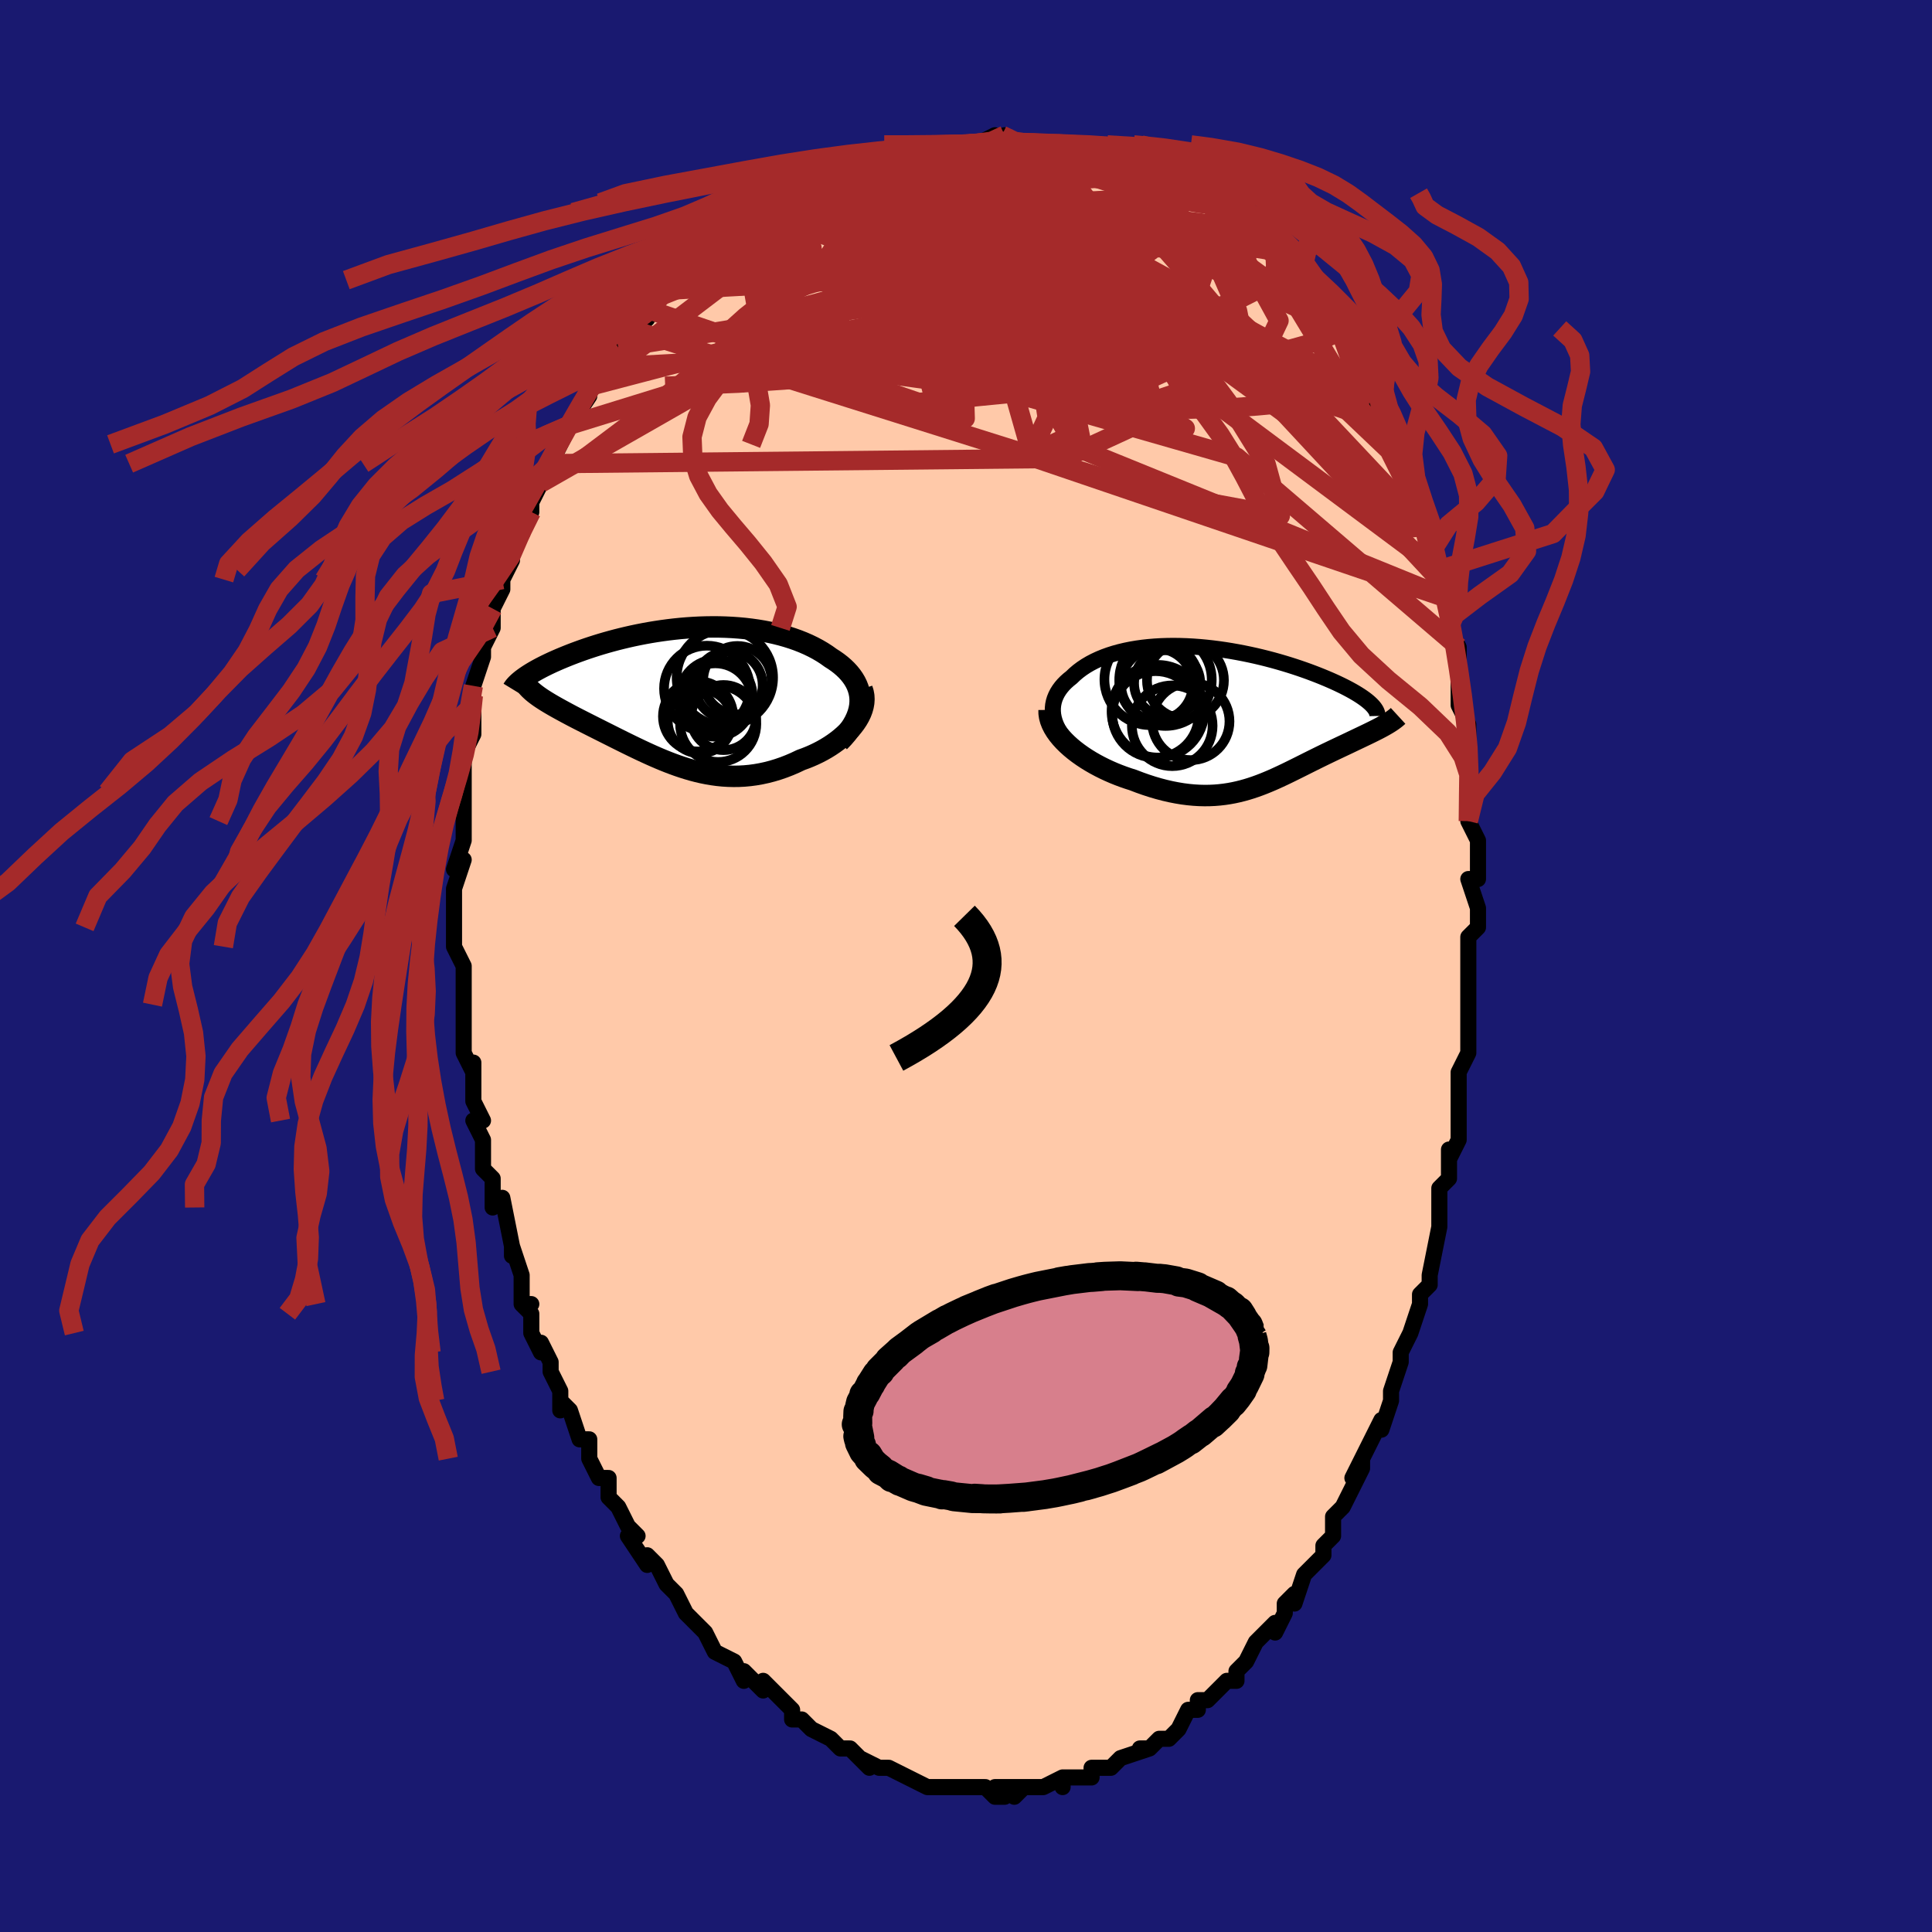 <svg viewBox="-100 -100 200 200" xmlns="http://www.w3.org/2000/svg" width="400" height="400" id="face-svg"><defs><clipPath id="leftEyeClipPath"><polyline points="18.901,0.737,18.899,0.366,18.863,0.004,18.794,-0.35,18.694,-0.694,18.563,-1.03,18.403,-1.356,18.215,-1.673,18,-1.98,17.76,-2.277,17.496,-2.564,17.208,-2.841,16.899,-3.108,16.568,-3.365,16.217,-3.611,15.847,-3.847,15.426,-4.149,14.982,-4.436,14.515,-4.71,14.026,-4.97,13.518,-5.215,12.991,-5.445,12.446,-5.66,11.885,-5.859,11.308,-6.042,10.717,-6.21,10.113,-6.362,9.497,-6.499,8.872,-6.62,8.236,-6.726,7.593,-6.816,6.943,-6.892,6.288,-6.952,5.628,-6.998,4.965,-7.03,4.3,-7.049,3.634,-7.053,2.968,-7.045,2.303,-7.025,1.641,-6.992,0.982,-6.948,0.327,-6.893,-0.322,-6.827,-0.965,-6.751,-1.601,-6.666,-2.229,-6.572,-2.849,-6.47,-3.459,-6.36,-4.058,-6.243,-4.647,-6.12,-5.224,-5.99,-5.789,-5.855,-6.342,-5.716,-6.881,-5.572,-7.407,-5.425,-7.919,-5.275,-8.417,-5.122,-8.901,-4.967,-9.369,-4.811,-9.823,-4.654,-10.262,-4.496,-10.686,-4.339,-11.095,-4.182,-11.489,-4.025,-11.869,-3.87,-12.233,-3.717,-12.584,-3.564,-12.922,-3.413,-13.247,-3.262,-13.558,-3.113,-13.856,-2.965,-14.14,-2.819,-14.411,-2.674,-14.669,-2.531,-14.913,-2.391,-15.145,-2.252,-15.363,-2.116,-15.568,-1.982,-15.76,-1.851,-15.939,-1.722,-14.662,-0.063,-14.481,0.072,-14.289,0.209,-14.086,0.347,-13.873,0.486,-13.65,0.627,-13.417,0.77,-13.174,0.916,-12.921,1.063,-12.659,1.213,-12.388,1.365,-12.108,1.52,-11.819,1.677,-11.522,1.838,-11.217,2.001,-10.903,2.168,-10.578,2.337,-10.243,2.509,-9.898,2.685,-9.545,2.864,-9.182,3.048,-8.811,3.235,-8.432,3.426,-8.044,3.621,-7.65,3.819,-7.248,4.021,-6.839,4.226,-6.424,4.435,-6.002,4.645,-5.574,4.858,-5.14,5.072,-4.7,5.287,-4.254,5.502,-3.803,5.717,-3.346,5.93,-2.884,6.142,-2.416,6.35,-1.943,6.555,-1.465,6.754,-0.982,6.948,-0.493,7.134,0.001,7.313,0.5,7.482,1.005,7.641,1.515,7.789,2.03,7.924,2.551,8.045,3.078,8.151,3.61,8.241,4.148,8.314,4.691,8.368,5.24,8.402,5.795,8.416,6.355,8.409,6.92,8.379,7.49,8.326,8.065,8.249,8.644,8.147,9.228,8.02,9.814,7.868,10.404,7.689,10.996,7.485,11.589,7.255,12.183,6.999,12.775,6.718,13.229,6.554,13.675,6.376,14.115,6.183,14.546,5.977,14.968,5.757,15.379,5.523,15.778,5.277,16.165,5.017,16.537,4.746,16.893,4.463,17.232,4.169,17.552,3.864,17.851,3.55,18.128,3.226,18.381,2.895"></polyline></clipPath><clipPath id="rightEyeClipPath"><polyline points="-18.618,0.62,-18.722,0.257,-18.79,-0.098,-18.823,-0.447,-18.821,-0.788,-18.787,-1.122,-18.721,-1.448,-18.625,-1.765,-18.499,-2.073,-18.345,-2.373,-18.164,-2.663,-17.957,-2.943,-17.726,-3.214,-17.47,-3.474,-17.191,-3.724,-16.89,-3.965,-16.558,-4.283,-16.199,-4.587,-15.813,-4.876,-15.402,-5.149,-14.967,-5.406,-14.508,-5.646,-14.026,-5.869,-13.524,-6.075,-13.002,-6.264,-12.461,-6.436,-11.902,-6.59,-11.328,-6.726,-10.738,-6.846,-10.135,-6.948,-9.52,-7.034,-8.894,-7.102,-8.258,-7.155,-7.614,-7.192,-6.963,-7.213,-6.306,-7.22,-5.645,-7.211,-4.981,-7.189,-4.314,-7.153,-3.648,-7.104,-2.982,-7.043,-2.318,-6.97,-1.657,-6.886,-1,-6.792,-0.349,-6.687,0.296,-6.573,0.934,-6.451,1.563,-6.321,2.183,-6.184,2.793,-6.04,3.391,-5.89,3.978,-5.735,4.551,-5.575,5.112,-5.411,5.659,-5.244,6.19,-5.074,6.707,-4.902,7.209,-4.728,7.694,-4.554,8.163,-4.378,8.616,-4.203,9.052,-4.028,9.471,-3.854,9.873,-3.682,10.259,-3.511,10.627,-3.342,10.98,-3.174,11.317,-3.008,11.639,-2.843,11.944,-2.68,12.235,-2.519,12.509,-2.36,12.767,-2.203,13.01,-2.048,13.236,-1.896,13.447,-1.746,13.641,-1.599,13.82,-1.455,13.983,-1.313,14.13,-1.175,15.413,1.065,15.214,1.174,15.006,1.285,14.79,1.398,14.565,1.512,14.333,1.628,14.093,1.746,13.846,1.867,13.592,1.989,13.33,2.114,13.063,2.242,12.789,2.372,12.51,2.505,12.225,2.64,11.935,2.779,11.639,2.92,11.334,3.064,11.022,3.211,10.704,3.362,10.379,3.515,10.049,3.673,9.713,3.834,9.373,3.998,9.028,4.166,8.679,4.337,8.326,4.512,7.969,4.689,7.608,4.869,7.244,5.052,6.877,5.236,6.506,5.421,6.131,5.607,5.753,5.794,5.371,5.98,4.984,6.165,4.594,6.347,4.199,6.528,3.799,6.704,3.393,6.876,2.982,7.043,2.564,7.204,2.14,7.357,1.709,7.502,1.269,7.638,0.822,7.763,0.365,7.877,-0.101,7.979,-0.577,8.067,-1.064,8.141,-1.562,8.199,-2.071,8.241,-2.592,8.265,-3.126,8.271,-3.673,8.258,-4.232,8.224,-4.805,8.17,-5.392,8.094,-5.991,7.995,-6.604,7.875,-7.23,7.731,-7.868,7.564,-8.518,7.374,-9.179,7.16,-9.85,6.923,-10.53,6.663,-11.028,6.504,-11.525,6.332,-12.02,6.147,-12.512,5.949,-12.999,5.737,-13.482,5.512,-13.957,5.275,-14.424,5.025,-14.882,4.763,-15.328,4.489,-15.761,4.204,-16.179,3.908,-16.58,3.602,-16.962,3.286,-17.323,2.961"></polyline></clipPath><filter id="fuzzy"><feTurbulence id="turbulence" baseFrequency="0.05" numOctaves="3" type="noise" result="noise"></feTurbulence><feDisplacementMap in="SourceGraphic" in2="noise" scale="2"></feDisplacementMap></filter><linearGradient id="rainbowGradient" x1="0%" y1="0%" x2="100%" y2="0%"><stop offset="0%" style="stop-color: rgb(0, 0, 0);  stop-opacity: 1"></stop><stop offset="50%" style="stop-color: rgb(0, 191, 255);  stop-opacity: 1"></stop><stop offset="100%" style="stop-color: rgb(167, 133, 106);  stop-opacity: 1"></stop></linearGradient></defs><title>That&#39;s an ugly face</title><desc>CREATED BY XUAN TANG, MORE INFO AT TXSTC55.GITHUB.IO</desc><rect x="-100" y="-100" width="100%" height="100%" opacity="1" fill="rgb(25, 25, 112)"></rect><polyline id="faceContour" points="52,1,52,3,52,5,52,3,52,7,52,5,52,9,51,11,51,13,51,13,51,16,51,16,51,18,50,20,50,19,50,20,50,22,49,23,49,26,49,25,49,27,48,32,48,32,48,33,47,34,47,34,47,35,46,38,46,38,45,40,45,41,44,44,44,44,44,45,43,48,43,48,43,47,42,49,40,53,41,51,41,52,40,54,39,56,38,57,38,58,38,59,37,60,37,61,37,61,35,63,35,63,34,66,34,65,33,66,33,67,32,69,32,68,31,69,30,70,29,72,29,72,28,73,28,73,28,74,27,74,25,76,24,76,24,77,23,77,22,79,22,79,21,80,20,80,20,80,19,81,18,81,19,81,16,82,16,82,15,83,14,83,15,83,13,83,13,83,13,84,12,84,10,84,10,85,10,84,8,85,7,85,7,85,6,85,5,86,6,85,3,85,4,86,3,86,2,85,1,85,0,85,-1,85,-1,85,-3,85,-2,85,-4,85,-4,85,-6,84,-6,84,-8,83,-8,83,-8,83,-9,83,-11,82,-10,83,-11,82,-12,81,-12,81,-13,81,-14,80,-16,79,-16,79,-17,78,-18,78,-18,77,-18,77,-19,76,-20,75,-21,74,-21,75,-23,73,-23,74,-24,72,-24,72,-24,72,-26,71,-27,69,-27,69,-28,68,-28,68,-29,67,-30,65,-30,65,-31,64,-32,62,-32,62,-33,61,-33,62,-35,59,-34,59,-35,58,-35,58,-36,56,-37,55,-37,53,-38,53,-38,53,-39,51,-39,49,-40,49,-41,46,-41,46,-42,45,-42,46,-42,44,-43,42,-43,41,-44,39,-44,40,-45,38,-45,36,-46,35,-45,35,-46,35,-46,32,-47,29,-47,30,-47,29,-47,29,-48,24,-49,25,-49,24,-49,22,-49,22,-50,21,-50,18,-50,18,-51,16,-50,16,-51,14,-51,13,-51,10,-51,11,-52,9,-52,9,-52,5,-52,3,-52,4,-52,4,-52,1,-52,0,-53,-2,-53,-2,-53,-3,-53,-4,-53,-5,-53,-8,-52,-11,-53,-10,-53,-10,-52,-13,-52,-15,-52,-15,-52,-18,-52,-17,-52,-18,-52,-20,-52,-22,-52,-22,-51,-24,-51,-24,-51,-27,-51,-27,-51,-28,-51,-29,-50,-32,-50,-33,-50,-33,-49,-35,-49,-37,-49,-37,-48,-39,-48,-40,-48,-40,-47,-42,-48,-41,-46,-45,-47,-44,-45,-47,-46,-47,-45,-47,-45,-49,-45,-48,-43,-52,-44,-50,-43,-52,-42,-54,-41,-56,-41,-56,-41,-56,-39,-59,-39,-60,-39,-60,-38,-61,-38,-61,-37,-62,-36,-64,-36,-64,-35,-66,-35,-66,-34,-66,-33,-67,-33,-68,-31,-70,-31,-70,-30,-70,-29,-71,-29,-72,-28,-73,-28,-73,-27,-74,-26,-74,-25,-75,-24,-76,-23,-77,-22,-77,-21,-77,-19,-79,-21,-78,-19,-79,-18,-80,-18,-80,-17,-80,-16,-81,-14,-82,-13,-82,-13,-82,-13,-82,-11,-83,-9,-84,-9,-83,-9,-84,-9,-84,-6,-84,-5,-84,-4,-85,-3,-85,-3,-85,-1,-85,-2,-85,1,-85,1,-85,3,-86,3,-85,4,-85,4,-86,5,-85,5,-85,8,-85,8,-85,8,-85,11,-85,11,-85,11,-85,13,-84,15,-84,15,-84,15,-84,18,-83,17,-83,18,-83,19,-82,21,-82,20,-82,21,-82,23,-81,23,-80,24,-80,24,-80,25,-79,26,-78,28,-77,27,-78,28,-77,29,-77,30,-76,30,-76,32,-74,32,-74,32,-74,33,-72,35,-71,36,-70,35,-70,36,-69,36,-69,38,-66,39,-66,39,-65,39,-65,40,-63,40,-64,41,-62,42,-60,43,-58,43,-58,42,-59,44,-56,44,-56,44,-56,44,-55,46,-51,46,-50,47,-49,47,-47,47,-46,47,-47,47,-47,48,-43,49,-41,49,-41,49,-40,50,-38,50,-38,50,-36,50,-35,50,-35,51,-33,51,-32,51,-31,51,-29,51,-27,52,-25,52,-24,52,-23,52,-21,52,-19,52,-20,52,-19,52,-17,52,-15,53,-13,53,-11,53,-9,52,-9,53,-6,53,-5,53,-4,52,-3,52,-1,52,1,52,3" fill="#ffc9a9" stroke="black" stroke-width="1.667" stroke-linejoin="round" filter="url(#fuzzy)"></polyline><g transform="translate(27.812 -25.916)"><polyline id="rightCountour" points="-18.618,0.62,-18.722,0.257,-18.79,-0.098,-18.823,-0.447,-18.821,-0.788,-18.787,-1.122,-18.721,-1.448,-18.625,-1.765,-18.499,-2.073,-18.345,-2.373,-18.164,-2.663,-17.957,-2.943,-17.726,-3.214,-17.47,-3.474,-17.191,-3.724,-16.89,-3.965,-16.558,-4.283,-16.199,-4.587,-15.813,-4.876,-15.402,-5.149,-14.967,-5.406,-14.508,-5.646,-14.026,-5.869,-13.524,-6.075,-13.002,-6.264,-12.461,-6.436,-11.902,-6.59,-11.328,-6.726,-10.738,-6.846,-10.135,-6.948,-9.52,-7.034,-8.894,-7.102,-8.258,-7.155,-7.614,-7.192,-6.963,-7.213,-6.306,-7.22,-5.645,-7.211,-4.981,-7.189,-4.314,-7.153,-3.648,-7.104,-2.982,-7.043,-2.318,-6.97,-1.657,-6.886,-1,-6.792,-0.349,-6.687,0.296,-6.573,0.934,-6.451,1.563,-6.321,2.183,-6.184,2.793,-6.04,3.391,-5.89,3.978,-5.735,4.551,-5.575,5.112,-5.411,5.659,-5.244,6.19,-5.074,6.707,-4.902,7.209,-4.728,7.694,-4.554,8.163,-4.378,8.616,-4.203,9.052,-4.028,9.471,-3.854,9.873,-3.682,10.259,-3.511,10.627,-3.342,10.98,-3.174,11.317,-3.008,11.639,-2.843,11.944,-2.68,12.235,-2.519,12.509,-2.36,12.767,-2.203,13.01,-2.048,13.236,-1.896,13.447,-1.746,13.641,-1.599,13.82,-1.455,13.983,-1.313,14.13,-1.175,15.413,1.065,15.214,1.174,15.006,1.285,14.79,1.398,14.565,1.512,14.333,1.628,14.093,1.746,13.846,1.867,13.592,1.989,13.33,2.114,13.063,2.242,12.789,2.372,12.51,2.505,12.225,2.64,11.935,2.779,11.639,2.92,11.334,3.064,11.022,3.211,10.704,3.362,10.379,3.515,10.049,3.673,9.713,3.834,9.373,3.998,9.028,4.166,8.679,4.337,8.326,4.512,7.969,4.689,7.608,4.869,7.244,5.052,6.877,5.236,6.506,5.421,6.131,5.607,5.753,5.794,5.371,5.98,4.984,6.165,4.594,6.347,4.199,6.528,3.799,6.704,3.393,6.876,2.982,7.043,2.564,7.204,2.14,7.357,1.709,7.502,1.269,7.638,0.822,7.763,0.365,7.877,-0.101,7.979,-0.577,8.067,-1.064,8.141,-1.562,8.199,-2.071,8.241,-2.592,8.265,-3.126,8.271,-3.673,8.258,-4.232,8.224,-4.805,8.17,-5.392,8.094,-5.991,7.995,-6.604,7.875,-7.23,7.731,-7.868,7.564,-8.518,7.374,-9.179,7.16,-9.85,6.923,-10.53,6.663,-11.028,6.504,-11.525,6.332,-12.02,6.147,-12.512,5.949,-12.999,5.737,-13.482,5.512,-13.957,5.275,-14.424,5.025,-14.882,4.763,-15.328,4.489,-15.761,4.204,-16.179,3.908,-16.58,3.602,-16.962,3.286,-17.323,2.961" fill="white" stroke="white" stroke-width="0" stroke-linejoin="round" filter="url(#fuzzy)"></polyline></g><g transform="translate(-29.859 -28.05)"><polyline id="leftCountour" points="18.901,0.737,18.899,0.366,18.863,0.004,18.794,-0.35,18.694,-0.694,18.563,-1.03,18.403,-1.356,18.215,-1.673,18,-1.98,17.76,-2.277,17.496,-2.564,17.208,-2.841,16.899,-3.108,16.568,-3.365,16.217,-3.611,15.847,-3.847,15.426,-4.149,14.982,-4.436,14.515,-4.71,14.026,-4.97,13.518,-5.215,12.991,-5.445,12.446,-5.66,11.885,-5.859,11.308,-6.042,10.717,-6.21,10.113,-6.362,9.497,-6.499,8.872,-6.62,8.236,-6.726,7.593,-6.816,6.943,-6.892,6.288,-6.952,5.628,-6.998,4.965,-7.03,4.3,-7.049,3.634,-7.053,2.968,-7.045,2.303,-7.025,1.641,-6.992,0.982,-6.948,0.327,-6.893,-0.322,-6.827,-0.965,-6.751,-1.601,-6.666,-2.229,-6.572,-2.849,-6.47,-3.459,-6.36,-4.058,-6.243,-4.647,-6.12,-5.224,-5.99,-5.789,-5.855,-6.342,-5.716,-6.881,-5.572,-7.407,-5.425,-7.919,-5.275,-8.417,-5.122,-8.901,-4.967,-9.369,-4.811,-9.823,-4.654,-10.262,-4.496,-10.686,-4.339,-11.095,-4.182,-11.489,-4.025,-11.869,-3.87,-12.233,-3.717,-12.584,-3.564,-12.922,-3.413,-13.247,-3.262,-13.558,-3.113,-13.856,-2.965,-14.14,-2.819,-14.411,-2.674,-14.669,-2.531,-14.913,-2.391,-15.145,-2.252,-15.363,-2.116,-15.568,-1.982,-15.76,-1.851,-15.939,-1.722,-14.662,-0.063,-14.481,0.072,-14.289,0.209,-14.086,0.347,-13.873,0.486,-13.65,0.627,-13.417,0.77,-13.174,0.916,-12.921,1.063,-12.659,1.213,-12.388,1.365,-12.108,1.52,-11.819,1.677,-11.522,1.838,-11.217,2.001,-10.903,2.168,-10.578,2.337,-10.243,2.509,-9.898,2.685,-9.545,2.864,-9.182,3.048,-8.811,3.235,-8.432,3.426,-8.044,3.621,-7.65,3.819,-7.248,4.021,-6.839,4.226,-6.424,4.435,-6.002,4.645,-5.574,4.858,-5.14,5.072,-4.7,5.287,-4.254,5.502,-3.803,5.717,-3.346,5.93,-2.884,6.142,-2.416,6.35,-1.943,6.555,-1.465,6.754,-0.982,6.948,-0.493,7.134,0.001,7.313,0.5,7.482,1.005,7.641,1.515,7.789,2.03,7.924,2.551,8.045,3.078,8.151,3.61,8.241,4.148,8.314,4.691,8.368,5.24,8.402,5.795,8.416,6.355,8.409,6.92,8.379,7.49,8.326,8.065,8.249,8.644,8.147,9.228,8.02,9.814,7.868,10.404,7.689,10.996,7.485,11.589,7.255,12.183,6.999,12.775,6.718,13.229,6.554,13.675,6.376,14.115,6.183,14.546,5.977,14.968,5.757,15.379,5.523,15.778,5.277,16.165,5.017,16.537,4.746,16.893,4.463,17.232,4.169,17.552,3.864,17.851,3.55,18.128,3.226,18.381,2.895" fill="white" stroke="white" stroke-width="0" stroke-linejoin="round" filter="url(#fuzzy)"></polyline></g><g transform="translate(27.812 -25.916)"><polyline id="rightUpper" points="-15.288,4.472,-15.829,4.077,-16.32,3.683,-16.762,3.29,-17.158,2.898,-17.507,2.509,-17.813,2.122,-18.075,1.74,-18.296,1.361,-18.477,0.988,-18.618,0.62,-18.722,0.257,-18.79,-0.098,-18.823,-0.447,-18.821,-0.788,-18.787,-1.122,-18.721,-1.448,-18.625,-1.765,-18.499,-2.073,-18.345,-2.373,-18.164,-2.663,-17.957,-2.943,-17.726,-3.214,-17.47,-3.474,-17.191,-3.724,-16.89,-3.965,-16.558,-4.283,-16.199,-4.587,-15.813,-4.876,-15.402,-5.149,-14.967,-5.406,-14.508,-5.646,-14.026,-5.869,-13.524,-6.075,-13.002,-6.264,-12.461,-6.436,-11.902,-6.59,-11.328,-6.726,-10.738,-6.846,-10.135,-6.948,-9.52,-7.034,-8.894,-7.102,-8.258,-7.155,-7.614,-7.192,-6.963,-7.213,-6.306,-7.22,-5.645,-7.211,-4.981,-7.189,-4.314,-7.153,-3.648,-7.104,-2.982,-7.043,-2.318,-6.97,-1.657,-6.886,-1,-6.792,-0.349,-6.687,0.296,-6.573,0.934,-6.451,1.563,-6.321,2.183,-6.184,2.793,-6.04,3.391,-5.89,3.978,-5.735,4.551,-5.575,5.112,-5.411,5.659,-5.244,6.19,-5.074,6.707,-4.902,7.209,-4.728,7.694,-4.554,8.163,-4.378,8.616,-4.203,9.052,-4.028,9.471,-3.854,9.873,-3.682,10.259,-3.511,10.627,-3.342,10.98,-3.174,11.317,-3.008,11.639,-2.843,11.944,-2.68,12.235,-2.519,12.509,-2.36,12.767,-2.203,13.01,-2.048,13.236,-1.896,13.447,-1.746,13.641,-1.599,13.82,-1.455,13.983,-1.313,14.13,-1.175,14.262,-1.04,14.378,-0.908,14.479,-0.779,14.565,-0.653,14.637,-0.531,14.694,-0.411,14.736,-0.295,14.765,-0.182,14.78,-0.073,14.782,0.034" fill="none" stroke="black" stroke-width="1.667" stroke-linejoin="round" filter="url(#fuzzy)"></polyline><polyline id="rightLower" points="-19.211,-0.595,-19.207,-0.23,-19.154,0.136,-19.054,0.502,-18.911,0.867,-18.729,1.229,-18.51,1.587,-18.257,1.94,-17.973,2.287,-17.661,2.628,-17.323,2.961,-16.962,3.286,-16.58,3.602,-16.179,3.908,-15.761,4.204,-15.328,4.489,-14.882,4.763,-14.424,5.025,-13.957,5.275,-13.482,5.512,-12.999,5.737,-12.512,5.949,-12.02,6.147,-11.525,6.332,-11.028,6.504,-10.53,6.663,-9.85,6.923,-9.179,7.16,-8.518,7.374,-7.868,7.564,-7.23,7.731,-6.604,7.875,-5.991,7.995,-5.392,8.094,-4.805,8.17,-4.232,8.224,-3.673,8.258,-3.126,8.271,-2.592,8.265,-2.071,8.241,-1.562,8.199,-1.064,8.141,-0.577,8.067,-0.101,7.979,0.365,7.877,0.822,7.763,1.269,7.638,1.709,7.502,2.14,7.357,2.564,7.204,2.982,7.043,3.393,6.876,3.799,6.704,4.199,6.528,4.594,6.347,4.984,6.165,5.371,5.98,5.753,5.794,6.131,5.607,6.506,5.421,6.877,5.236,7.244,5.052,7.608,4.869,7.969,4.689,8.326,4.512,8.679,4.337,9.028,4.166,9.373,3.998,9.713,3.834,10.049,3.673,10.379,3.515,10.704,3.362,11.022,3.211,11.334,3.064,11.639,2.92,11.935,2.779,12.225,2.64,12.51,2.505,12.789,2.372,13.063,2.242,13.33,2.114,13.592,1.989,13.846,1.867,14.093,1.746,14.333,1.628,14.565,1.512,14.79,1.398,15.006,1.285,15.214,1.174,15.413,1.065,15.604,0.956,15.786,0.849,15.959,0.744,16.123,0.639,16.278,0.535,16.424,0.431,16.561,0.329,16.689,0.227,16.808,0.125,16.918,0.024" fill="none" stroke="black" stroke-width="2.222" stroke-linejoin="round" filter="url(#fuzzy)"></polyline><!--[--><circle r="4.794" cx="-7.947" cy="-0.456" stroke="black" fill="none" stroke-width="1" filter="url(#fuzzy)" clip-path="url(#rightEyeClipPath)"></circle><circle r="3.983" cx="-5.094" cy="-3.652" stroke="black" fill="none" stroke-width="1" filter="url(#fuzzy)" clip-path="url(#rightEyeClipPath)"></circle><circle r="4.483" cx="-8.189" cy="-0.126" stroke="black" fill="none" stroke-width="1" filter="url(#fuzzy)" clip-path="url(#rightEyeClipPath)"></circle><circle r="3.426" cx="-6.986" cy="-3.352" stroke="black" fill="none" stroke-width="1" filter="url(#fuzzy)" clip-path="url(#rightEyeClipPath)"></circle><circle r="4.785" cx="-7.159" cy="-3.722" stroke="black" fill="none" stroke-width="1" filter="url(#fuzzy)" clip-path="url(#rightEyeClipPath)"></circle><circle r="4.721" cx="-8.761" cy="-3.744" stroke="black" fill="none" stroke-width="1" filter="url(#fuzzy)" clip-path="url(#rightEyeClipPath)"></circle><circle r="4.008" cx="-4.544" cy="0.595" stroke="black" fill="none" stroke-width="1" filter="url(#fuzzy)" clip-path="url(#rightEyeClipPath)"></circle><circle r="4.177" cx="-6.462" cy="1.047" stroke="black" fill="none" stroke-width="1" filter="url(#fuzzy)" clip-path="url(#rightEyeClipPath)"></circle><circle r="3.713" cx="-8.047" cy="-3.229" stroke="black" fill="none" stroke-width="1" filter="url(#fuzzy)" clip-path="url(#rightEyeClipPath)"></circle><circle r="4.094" cx="-7.821" cy="-3.522" stroke="black" fill="none" stroke-width="1" filter="url(#fuzzy)" clip-path="url(#rightEyeClipPath)"></circle><!--]--></g><g transform="translate(-29.859 -28.05)"><polyline id="leftUpper" points="16.726,4.846,17.145,4.408,17.516,3.974,17.839,3.547,18.116,3.125,18.349,2.709,18.539,2.3,18.688,1.898,18.797,1.503,18.868,1.116,18.901,0.737,18.899,0.366,18.863,0.004,18.794,-0.35,18.694,-0.694,18.563,-1.03,18.403,-1.356,18.215,-1.673,18,-1.98,17.76,-2.277,17.496,-2.564,17.208,-2.841,16.899,-3.108,16.568,-3.365,16.217,-3.611,15.847,-3.847,15.426,-4.149,14.982,-4.436,14.515,-4.71,14.026,-4.97,13.518,-5.215,12.991,-5.445,12.446,-5.66,11.885,-5.859,11.308,-6.042,10.717,-6.21,10.113,-6.362,9.497,-6.499,8.872,-6.62,8.236,-6.726,7.593,-6.816,6.943,-6.892,6.288,-6.952,5.628,-6.998,4.965,-7.03,4.3,-7.049,3.634,-7.053,2.968,-7.045,2.303,-7.025,1.641,-6.992,0.982,-6.948,0.327,-6.893,-0.322,-6.827,-0.965,-6.751,-1.601,-6.666,-2.229,-6.572,-2.849,-6.47,-3.459,-6.36,-4.058,-6.243,-4.647,-6.12,-5.224,-5.99,-5.789,-5.855,-6.342,-5.716,-6.881,-5.572,-7.407,-5.425,-7.919,-5.275,-8.417,-5.122,-8.901,-4.967,-9.369,-4.811,-9.823,-4.654,-10.262,-4.496,-10.686,-4.339,-11.095,-4.182,-11.489,-4.025,-11.869,-3.87,-12.233,-3.717,-12.584,-3.564,-12.922,-3.413,-13.247,-3.262,-13.558,-3.113,-13.856,-2.965,-14.14,-2.819,-14.411,-2.674,-14.669,-2.531,-14.913,-2.391,-15.145,-2.252,-15.363,-2.116,-15.568,-1.982,-15.76,-1.851,-15.939,-1.722,-16.106,-1.597,-16.259,-1.473,-16.401,-1.353,-16.53,-1.236,-16.648,-1.121,-16.753,-1.01,-16.848,-0.901,-16.93,-0.795,-17.002,-0.692,-17.063,-0.592" fill="none" stroke="black" stroke-width="2.222" stroke-linejoin="round" filter="url(#fuzzy)"></polyline><polyline id="leftLower" points="19.094,-0.625,19.207,-0.276,19.273,0.078,19.292,0.434,19.27,0.792,19.207,1.15,19.107,1.507,18.973,1.861,18.805,2.211,18.607,2.556,18.381,2.895,18.128,3.226,17.851,3.55,17.552,3.864,17.232,4.169,16.893,4.463,16.537,4.746,16.165,5.017,15.778,5.277,15.379,5.523,14.968,5.757,14.546,5.977,14.115,6.183,13.675,6.376,13.229,6.554,12.775,6.718,12.183,6.999,11.589,7.255,10.996,7.485,10.404,7.689,9.814,7.868,9.228,8.02,8.644,8.147,8.065,8.249,7.49,8.326,6.92,8.379,6.355,8.409,5.795,8.416,5.24,8.402,4.691,8.368,4.148,8.314,3.61,8.241,3.078,8.151,2.551,8.045,2.03,7.924,1.515,7.789,1.005,7.641,0.5,7.482,0.001,7.313,-0.493,7.134,-0.982,6.948,-1.465,6.754,-1.943,6.555,-2.416,6.35,-2.884,6.142,-3.346,5.93,-3.803,5.717,-4.254,5.502,-4.7,5.287,-5.14,5.072,-5.574,4.858,-6.002,4.645,-6.424,4.435,-6.839,4.226,-7.248,4.021,-7.65,3.819,-8.044,3.621,-8.432,3.426,-8.811,3.235,-9.182,3.048,-9.545,2.864,-9.898,2.685,-10.243,2.509,-10.578,2.337,-10.903,2.168,-11.217,2.001,-11.522,1.838,-11.819,1.677,-12.108,1.52,-12.388,1.365,-12.659,1.213,-12.921,1.063,-13.174,0.916,-13.417,0.77,-13.65,0.627,-13.873,0.486,-14.086,0.347,-14.289,0.209,-14.481,0.072,-14.662,-0.063,-14.833,-0.197,-14.994,-0.33,-15.143,-0.463,-15.282,-0.594,-15.41,-0.725,-15.528,-0.856,-15.635,-0.986,-15.731,-1.116,-15.818,-1.246,-15.894,-1.375" fill="none" stroke="black" stroke-width="2.222" stroke-linejoin="round" filter="url(#fuzzy)"></polyline><!--[--><circle r="3.34" cx="2.323" cy="2.696" stroke="black" fill="none" stroke-width="1" filter="url(#fuzzy)" clip-path="url(#leftEyeClipPath)"></circle><circle r="3.947" cx="4.206" cy="2.983" stroke="black" fill="none" stroke-width="1" filter="url(#fuzzy)" clip-path="url(#leftEyeClipPath)"></circle><circle r="3.371" cx="4.76" cy="2.331" stroke="black" fill="none" stroke-width="1" filter="url(#fuzzy)" clip-path="url(#leftEyeClipPath)"></circle><circle r="3.635" cx="2.122" cy="2.21" stroke="black" fill="none" stroke-width="1" filter="url(#fuzzy)" clip-path="url(#leftEyeClipPath)"></circle><circle r="4.442" cx="3.043" cy="-0.667" stroke="black" fill="none" stroke-width="1" filter="url(#fuzzy)" clip-path="url(#leftEyeClipPath)"></circle><circle r="4.989" cx="4.897" cy="-1.806" stroke="black" fill="none" stroke-width="1" filter="url(#fuzzy)" clip-path="url(#leftEyeClipPath)"></circle><circle r="3.761" cx="4.002" cy="0.08" stroke="black" fill="none" stroke-width="1" filter="url(#fuzzy)" clip-path="url(#leftEyeClipPath)"></circle><circle r="3.508" cx="5.301" cy="-1.017" stroke="black" fill="none" stroke-width="1" filter="url(#fuzzy)" clip-path="url(#leftEyeClipPath)"></circle><circle r="3.799" cx="3.909" cy="0.517" stroke="black" fill="none" stroke-width="1" filter="url(#fuzzy)" clip-path="url(#leftEyeClipPath)"></circle><circle r="3.542" cx="6.193" cy="-1.539" stroke="black" fill="none" stroke-width="1" filter="url(#fuzzy)" clip-path="url(#leftEyeClipPath)"></circle><!--]--></g><g id="hairs"><!--[--><polyline points="40,-64,40.785,-62.262,41.146,-60.997,40.946,-60.403,40.205,-60.412,39.007,-60.855,37.393,-61.615,35.355,-62.65,32.881,-63.946,29.963,-65.505,26.572,-67.381,22.622,-69.695,17.981,-72.573,12.509,-76.061,6.035,-80.169" fill="none" stroke="rgb(165, 42, 42)" stroke-width="2" stroke-linejoin="round" filter="url(#fuzzy)"></polyline><polyline points="-9,-84,-6.855,-84.033,-5.628,-84.15,-4.909,-84.214,-4.518,-84.12,-4.362,-83.842,-4.391,-83.392,-4.595,-82.789,-4.996,-82.043,-5.64,-81.151,-6.575,-80.092,-7.835,-78.841,-9.433,-77.372,-11.364,-75.662,-13.612,-73.698,-16.173,-71.47,-19.067,-68.965,-22.329,-66.172,-25.993,-63.097,-30.07,-59.777,-34.591,-56.233,-39.64,-52.437" fill="none" stroke="rgb(165, 42, 42)" stroke-width="2" stroke-linejoin="round" filter="url(#fuzzy)"></polyline><polyline points="-17,-80,-15.597,-80.789,-13.741,-81.171,-11.713,-81.209,-9.454,-81.068,-6.841,-80.855,-3.849,-80.586,-0.567,-80.238,2.891,-79.802,6.467,-79.305,10.183,-78.785,14.083,-78.254,18.132,-77.71,22.175,-77.182,26.041,-76.71" fill="none" stroke="rgb(165, 42, 42)" stroke-width="2" stroke-linejoin="round" filter="url(#fuzzy)"></polyline><polyline points="-14,-82,-13.163,-81.987,-12.119,-82.032,-10.557,-82.185,-8.535,-82.372,-6.252,-82.503,-3.851,-82.55,-1.347,-82.536,1.311,-82.493,4.14,-82.445,7.073,-82.407,9.968,-82.395,12.691,-82.415,15.217,-82.427,17.773,-82.321" fill="none" stroke="rgb(165, 42, 42)" stroke-width="2" stroke-linejoin="round" filter="url(#fuzzy)"></polyline><polyline points="32,-74,31.962,-73.85,32.012,-73.254,32.051,-72.402,31.826,-71.526,31.178,-70.717,30.089,-69.961,28.605,-69.209,26.755,-68.431,24.523,-67.632,21.864,-66.843,18.741,-66.09,15.14,-65.38,11.073,-64.686,6.553,-63.965,1.576,-63.181,-3.892,-62.342,-9.897,-61.518,-16.469,-60.822,-23.58,-60.33,-31.14,-60.021" fill="none" stroke="rgb(165, 42, 42)" stroke-width="2" stroke-linejoin="round" filter="url(#fuzzy)"></polyline><polyline points="27,-78,27.975,-77.263,28.931,-76.61,29.853,-75.857,30.749,-75.001,31.619,-74.084,32.468,-73.141,33.304,-72.193,34.117,-71.264,34.878,-70.385,35.556,-69.585,36.128,-68.884,36.594,-68.292,36.951,-67.826,37.192,-67.509,37.298,-67.369,37.251,-67.429,37.032,-67.703,36.617,-68.208,35.97,-68.97,35.075,-70.007,34.005,-71.282,32.945,-72.658" fill="none" stroke="rgb(165, 42, 42)" stroke-width="2" stroke-linejoin="round" filter="url(#fuzzy)"></polyline><polyline points="-5,-84,-4.141,-84.611,-3.484,-84.813,-2.956,-84.827,-2.509,-84.75,-2.142,-84.619,-1.902,-84.44,-1.867,-84.196,-2.117,-83.862,-2.697,-83.412,-3.62,-82.831,-4.868,-82.114,-6.411,-81.263,-8.232,-80.284,-10.336,-79.174,-12.755,-77.921,-15.541,-76.501,-18.753,-74.912,-22.455,-73.212,-26.641,-71.536" fill="none" stroke="rgb(165, 42, 42)" stroke-width="2" stroke-linejoin="round" filter="url(#fuzzy)"></polyline><polyline points="47,-46,46.968,-46.499,46.948,-46.138,46.817,-45.568,46.402,-45.383,45.605,-45.818,44.392,-46.884,42.749,-48.543,40.66,-50.784,38.116,-53.625,35.111,-57.097,31.642,-61.214,27.681,-65.974,23.111,-71.398,17.647,-77.626" fill="none" stroke="rgb(165, 42, 42)" stroke-width="2" stroke-linejoin="round" filter="url(#fuzzy)"></polyline><polyline points="-19,-79,-19.51,-78.679,-18.528,-78.986,-16.969,-79.413,-15.073,-79.827,-12.868,-80.237,-10.389,-80.648,-7.722,-81.04,-4.964,-81.393,-2.169,-81.71,0.662,-82.004,3.536,-82.279,6.402,-82.523,9.151,-82.73,11.753,-82.913,14.469,-83.042" fill="none" stroke="rgb(165, 42, 42)" stroke-width="2" stroke-linejoin="round" filter="url(#fuzzy)"></polyline><polyline points="-24,-76,-22.999,-76.669,-21.912,-77.154,-20.859,-77.687,-19.926,-78.259,-19.097,-78.827,-18.322,-79.361,-17.579,-79.849,-16.88,-80.276,-16.266,-80.628,-15.804,-80.88,-15.569,-80.996,-15.624,-80.949,-15.998,-80.728,-16.679,-80.338,-17.625,-79.794,-18.668,-79.194" fill="none" stroke="rgb(165, 42, 42)" stroke-width="2" stroke-linejoin="round" filter="url(#fuzzy)"></polyline><polyline points="11,-85,11.206,-84.914,11.996,-84.631,13.159,-84.274,14.372,-83.944,15.467,-83.655,16.406,-83.385,17.183,-83.128,17.783,-82.901,18.18,-82.739,18.35,-82.673,18.25,-82.731,17.815,-82.93,17.017,-83.258,15.999,-83.639" fill="none" stroke="rgb(165, 42, 42)" stroke-width="2" stroke-linejoin="round" filter="url(#fuzzy)"></polyline><polyline points="40,-64,40.78,-62.172,41.095,-60.702,40.836,-59.753,40.051,-59.216,38.831,-58.902,37.224,-58.675,35.237,-58.46,32.861,-58.225,30.087,-57.973,26.891,-57.751,23.232,-57.644,19.058,-57.742,14.326,-58.109,9.016,-58.758,3.133,-59.626,-3.307,-60.598,-10.292,-61.567,-17.841,-62.586,-26.033,-63.941" fill="none" stroke="rgb(165, 42, 42)" stroke-width="2" stroke-linejoin="round" filter="url(#fuzzy)"></polyline><polyline points="-31,-70,-30.56,-70.104,-29.597,-70.537,-28.396,-71.233,-27.025,-72.049,-25.471,-72.887,-23.71,-73.716,-21.736,-74.544,-19.571,-75.39,-17.256,-76.262,-14.838,-77.147,-12.367,-78.026,-9.893,-78.879,-7.467,-79.701,-5.134,-80.494,-2.919,-81.267,-0.824,-82.027,1.176,-82.768,3.088,-83.46,4.852,-84.061,6.361,-84.567" fill="none" stroke="rgb(165, 42, 42)" stroke-width="2" stroke-linejoin="round" filter="url(#fuzzy)"></polyline><polyline points="1,-85,1.584,-85.148,2.587,-85.19,3.637,-85.075,4.723,-84.887,5.899,-84.653,7.203,-84.38,8.628,-84.082,10.133,-83.773,11.661,-83.463,13.157,-83.159,14.579,-82.864,15.897,-82.584,17.094,-82.329,18.162,-82.107,19.073,-81.938,19.772,-81.85,20.194,-81.868,20.334,-81.968,20.38,-82.049" fill="none" stroke="rgb(165, 42, 42)" stroke-width="2" stroke-linejoin="round" filter="url(#fuzzy)"></polyline><polyline points="25,-79,25.867,-78.17,26.11,-77.65,25.736,-77.244,24.898,-76.767,23.635,-76.146,21.902,-75.366,19.635,-74.442,16.786,-73.398,13.331,-72.263,9.271,-71.055,4.607,-69.779,-0.686,-68.433,-6.677,-67.008,-13.445,-65.492,-21.016,-63.884,-29.3,-62.274" fill="none" stroke="rgb(165, 42, 42)" stroke-width="2" stroke-linejoin="round" filter="url(#fuzzy)"></polyline><polyline points="-19,-79,-19.669,-78.697,-19.17,-79.048,-18.416,-79.524,-17.631,-79.973,-16.843,-80.384,-16.086,-80.748,-15.428,-81.034,-14.932,-81.213,-14.627,-81.275,-14.52,-81.222,-14.629,-81.054,-15.007,-80.751,-15.72,-80.281,-16.802,-79.609,-18.239,-78.71,-20.011,-77.581,-22.16,-76.261,-24.799,-74.797" fill="none" stroke="rgb(165, 42, 42)" stroke-width="2" stroke-linejoin="round" filter="url(#fuzzy)"></polyline><polyline points="38,-66,38.376,-65.768,37.942,-65.349,36.952,-64.883,35.472,-64.385,33.48,-63.831,30.913,-63.234,27.679,-62.673,23.694,-62.246,18.911,-62.003,13.329,-61.928,6.973,-61.986,-0.144,-62.166,-8.022,-62.471,-16.651,-62.832,-25.998,-63.18" fill="none" stroke="rgb(165, 42, 42)" stroke-width="2" stroke-linejoin="round" filter="url(#fuzzy)"></polyline><polyline points="-9,-83,-8.647,-83.583,-7.421,-83.748,-5.625,-83.773,-3.611,-83.762,-1.55,-83.717,0.517,-83.608,2.61,-83.417,4.762,-83.152,6.984,-82.835,9.253,-82.496,11.505,-82.169,13.659,-81.88,15.662,-81.637,17.526,-81.416,19.314,-81.178,21.093,-80.939" fill="none" stroke="rgb(165, 42, 42)" stroke-width="2" stroke-linejoin="round" filter="url(#fuzzy)"></polyline><polyline points="-6,-84,-5.112,-84.229,-4.385,-84.526,-3.874,-84.673,-3.585,-84.654,-3.511,-84.506,-3.655,-84.261,-4.052,-83.931,-4.768,-83.503,-5.882,-82.947,-7.46,-82.235,-9.555,-81.357,-12.229,-80.312,-15.536,-79.11,-19.475,-77.741" fill="none" stroke="rgb(165, 42, 42)" stroke-width="2" stroke-linejoin="round" filter="url(#fuzzy)"></polyline><polyline points="8,-85,8.281,-84.921,9.211,-84.688,10.472,-84.281,11.878,-83.68,13.396,-82.905,15.009,-82.006,16.675,-81.033,18.35,-80.017,20.01,-78.968,21.653,-77.884,23.286,-76.764,24.913,-75.61,26.533,-74.435,28.13,-73.259,29.683,-72.114,31.161,-71.037,32.531,-70.064,33.77,-69.209,34.876,-68.45,35.886,-67.737,36.863,-67.043,37.884,-66.407" fill="none" stroke="rgb(165, 42, 42)" stroke-width="2" stroke-linejoin="round" filter="url(#fuzzy)"></polyline><polyline points="-28,-73,-27.532,-73.248,-26.421,-73.687,-24.917,-74.206,-23.134,-74.77,-21.126,-75.321,-18.938,-75.817,-16.62,-76.251,-14.219,-76.638,-11.758,-76.999,-9.234,-77.343,-6.631,-77.673,-3.934,-77.99,-1.142,-78.29,1.735,-78.567,4.671,-78.806,7.631,-78.99,10.56,-79.115,13.395,-79.213,16.09,-79.362,18.66,-79.641,21.223,-79.98" fill="none" stroke="rgb(165, 42, 42)" stroke-width="2" stroke-linejoin="round" filter="url(#fuzzy)"></polyline><polyline points="19,-82,20.103,-81.981,20.709,-81.835,21.382,-81.517,22.091,-81.097,22.747,-80.656,23.316,-80.236,23.805,-79.848,24.214,-79.504,24.523,-79.224,24.699,-79.031,24.712,-78.929,24.545,-78.909,24.183,-78.955,23.616,-79.052,22.829,-79.2,21.803,-79.405,20.522,-79.677,18.973,-80.032,17.142,-80.487,15.007,-81.082,12.542,-81.871,9.77,-82.899,6.84,-84.098" fill="none" stroke="rgb(165, 42, 42)" stroke-width="2" stroke-linejoin="round" filter="url(#fuzzy)"></polyline><polyline points="-19,-79,-18.269,-79.648,-17.561,-80.051,-16.677,-80.478,-15.69,-80.942,-14.745,-81.369,-13.945,-81.71,-13.328,-81.957,-12.891,-82.121,-12.638,-82.199,-12.6,-82.172,-12.812,-82.014,-13.281,-81.708,-13.981,-81.249,-14.896,-80.639,-16.091,-79.877,-17.754,-78.961,-20.076,-77.944" fill="none" stroke="rgb(165, 42, 42)" stroke-width="2" stroke-linejoin="round" filter="url(#fuzzy)"></polyline><polyline points="-18,-80,-17.649,-80.084,-16.835,-80.422,-15.844,-80.884,-14.906,-81.307,-14.133,-81.626,-13.523,-81.85,-13.042,-82.004,-12.684,-82.087,-12.488,-82.078,-12.501,-81.95,-12.751,-81.684,-13.244,-81.274,-13.988,-80.712,-15.022,-79.99,-16.405,-79.099,-18.186,-78.038,-20.364,-76.816,-22.888,-75.439,-25.72,-73.891" fill="none" stroke="rgb(165, 42, 42)" stroke-width="2" stroke-linejoin="round" filter="url(#fuzzy)"></polyline><polyline points="29,-77,29.549,-76.238,29.634,-75.492,29.263,-74.711,28.385,-73.909,27.02,-73.053,25.161,-72.129,22.746,-71.165,19.696,-70.198,15.974,-69.246,11.596,-68.297,6.597,-67.322,0.98,-66.295,-5.313,-65.207,-12.373,-64.059,-20.256,-62.862,-28.894,-61.709" fill="none" stroke="rgb(165, 42, 42)" stroke-width="2" stroke-linejoin="round" filter="url(#fuzzy)"></polyline><polyline points="46,-51,46.244,-49.988,46.586,-48.866,46.823,-47.874,46.979,-47.129,47.113,-46.562,47.251,-46.091,47.355,-45.761,47.358,-45.729,47.203,-46.145,46.867,-47.06,46.342,-48.453,45.615,-50.311,44.713,-52.621,43.801,-55.226" fill="none" stroke="rgb(165, 42, 42)" stroke-width="2" stroke-linejoin="round" filter="url(#fuzzy)"></polyline><polyline points="43,-58,42.886,-58.048,42.999,-57.71,43.295,-57.109,43.618,-56.416,43.926,-55.645,44.214,-54.81,44.448,-54.003,44.567,-53.369,44.518,-53.033,44.277,-53.066,43.854,-53.469,43.272,-54.199,42.541,-55.211,41.646,-56.5,40.561,-58.111,39.267,-60.109,37.752,-62.545,35.995,-65.437,33.957,-68.8,31.633,-72.63" fill="none" stroke="rgb(165, 42, 42)" stroke-width="2" stroke-linejoin="round" filter="url(#fuzzy)"></polyline><polyline points="-39,-60,-21.752,-73.115,-16.223,-75.883,-14.143,-76.294,-12.51,-76.481,-12.304,-75.897,-13.566,-74.509,-14.399,-73.201,-12.604,-72.802,-7.361,-73.38,0.362,-74.36,8.516,-75.109,15.068,-75.352,18.844,-75.131,19.75,-74.515,18.382,-73.485,15.431,-72.177,11.632,-71.216,8.446,-71.729,7.767,-74.885,7.98,-80.736,5,-85" fill="none" stroke="rgb(165, 42, 42)" stroke-width="2" stroke-linejoin="round" filter="url(#fuzzy)"></polyline><polyline points="49,-40,23.689,-67.211,11.075,-75.382,6.083,-76.124,8.145,-72.509,13.887,-66.527,18.725,-60.782,19.546,-57.46,15.974,-57.375,9.799,-59.995,3.442,-64.07,-1.405,-68.277,-4.255,-71.584,-5.449,-73.4,-5.463,-73.642,-4.521,-72.719,-2.82,-71.283,-1.023,-69.803,-0.184,-68.135,-0.533,-65.417,-0.202,-60.791,-0.08,-56.68,-33,-68" fill="none" stroke="rgb(165, 42, 42)" stroke-width="2" stroke-linejoin="round" filter="url(#fuzzy)"></polyline><polyline points="-29,-71,-10.912,-79.214,-10.929,-79.678,-13.737,-77.643,-12.402,-75.523,-6.954,-73.126,-0.356,-69.657,4.914,-65.138,7.843,-60.478,8.403,-56.757,7.362,-54.505,6.537,-53.54,7.872,-53.513,10.73,-54.878,10.187,-59.254,1.091,-67.707,-12.571,-76.961,-18,-80" fill="none" stroke="rgb(165, 42, 42)" stroke-width="2" stroke-linejoin="round" filter="url(#fuzzy)"></polyline><polyline points="51,-33,28.006,-52.687,2.067,-60.126,-9.976,-62.039,-11.206,-63.014,-10.266,-63.783,-12.27,-63.995,-17.124,-63.768,-22.086,-63.694,-24.764,-64.287,-24.62,-65.596,-22.808,-67.224,-20.986,-68.666,-19.96,-69.744,-19.035,-70.801,-16.578,-72.406,-11.523,-74.579,-4.763,-76.045,0.848,-74.255,2.91,-66.608,6.877,-52.664,50,-38" fill="none" stroke="rgb(165, 42, 42)" stroke-width="2" stroke-linejoin="round" filter="url(#fuzzy)"></polyline><polyline points="8,-85,16.767,-74.092,19.069,-64.33,10.886,-60.342,1.593,-59.013,-3.461,-59.339,-4.014,-61.49,-1.673,-65.225,2.01,-69.587,6.019,-73.431,9.887,-75.978,13.59,-77.001,17.242,-76.698,20.7,-75.446,23.382,-73.597,24.512,-71.376,23.697,-68.915,21.479,-66.516,19.247,-65.09,17.792,-66.377,14.712,-71.846,3.909,-79.072,-19,-79" fill="none" stroke="rgb(165, 42, 42)" stroke-width="2" stroke-linejoin="round" filter="url(#fuzzy)"></polyline><polyline points="47,-46,26.044,-68.258,9.332,-77.212,-3.074,-78.705,-11.291,-76.449,-14.557,-72.94,-13.03,-69.716,-8.249,-67.722,-2.255,-67.475,3.296,-68.979,7.377,-71.71,9.435,-74.856,9.307,-77.7,7.334,-79.864,4.445,-81.278,1.984,-81.928,1.263,-81.607,2.955,-79.821,6.441,-75.997,9.011,-70.197,5.088,-64.514,-12.321,-63.35,-37,-62" fill="none" stroke="rgb(165, 42, 42)" stroke-width="2" stroke-linejoin="round" filter="url(#fuzzy)"></polyline><polyline points="-14,-82,15.793,-62.754,14.81,-65.369,13.922,-67.381,17.55,-66.91,21.605,-66.314,23.119,-66.793,21.914,-67.947,18.894,-68.93,14.553,-69.358,9.059,-69.453,3.244,-69.713,-1.059,-70.52,-2.089,-71.91,0.255,-73.503,4.261,-74.654,8.448,-74.952,13.466,-74.797,20.962,-74.281,39,-66" fill="none" stroke="rgb(165, 42, 42)" stroke-width="2" stroke-linejoin="round" filter="url(#fuzzy)"></polyline><polyline points="30,-76,24.042,-60.038,14.258,-56.828,12.056,-58.438,12.896,-60.822,12.407,-62.374,8.415,-63.461,1.528,-64.792,-5.465,-66.563,-9.2,-68.611,-7.407,-70.565,0.167,-71.609,11.869,-70.531,24.948,-66.601,36.389,-60.442,43.812,-53.379,47,-47" fill="none" stroke="rgb(165, 42, 42)" stroke-width="2" stroke-linejoin="round" filter="url(#fuzzy)"></polyline><polyline points="3,-85,7.72,-81.31,5.481,-76.245,1.086,-72.408,1.239,-69.989,5.549,-68.531,10.972,-67.622,15.633,-67.078,19.344,-66.722,22.375,-66.26,24.396,-65.409,24.516,-64.038,22.192,-62.219,18.162,-60.39,14.417,-59.758,12.542,-62.394,11.788,-69.525,12.651,-77.024,32,-74" fill="none" stroke="rgb(165, 42, 42)" stroke-width="2" stroke-linejoin="round" filter="url(#fuzzy)"></polyline><polyline points="42,-59,4.639,-71.919,-12.128,-75.284,-17.993,-76.354,-17.72,-76.823,-12.633,-77.129,-3.811,-77.27,6.523,-77.106,15.645,-76.599,21.711,-75.816,24.682,-74.603,26.196,-72.23,28.108,-67.839,29.143,-62.615,19.746,-62.986,-21,-78" fill="none" stroke="rgb(165, 42, 42)" stroke-width="2" stroke-linejoin="round" filter="url(#fuzzy)"></polyline><polyline points="11,-85,-19.074,-69.178,-20.683,-69.56,-12.037,-72.361,-3.332,-72.949,1.44,-70.891,2.552,-67.623,2.259,-64.773,2.867,-63.174,5.412,-62.828,9.279,-63.475,12.868,-65.025,14.739,-67.472,14.379,-70.507,12.212,-73.32,9.144,-74.858,5.95,-74.41,2.422,-72.127,-3.954,-69.149,-18.255,-66.891,-36,-64" fill="none" stroke="rgb(165, 42, 42)" stroke-width="2" stroke-linejoin="round" filter="url(#fuzzy)"></polyline><polyline points="15,-84,-4.7,-71.587,0.941,-69.333,5.061,-65.934,4.476,-62.509,3.07,-61.032,3.774,-61.623,5.93,-63.384,7.124,-65.418,6.184,-67.195,4.46,-68.358,4.631,-68.527,8.224,-67.52,13.761,-65.941,16.972,-65.253,13.128,-66.369,-0.207,-67.421,-21.722,-64.529,-39,-60" fill="none" stroke="rgb(165, 42, 42)" stroke-width="2" stroke-linejoin="round" filter="url(#fuzzy)"></polyline><polyline points="8,-85,0.996,-69.996,11.44,-62.961,16.775,-59.943,20.016,-57.498,22.703,-55.652,22.162,-55.92,16.267,-58.881,6.361,-63.446,-3.516,-67.768,-9.295,-70.481,-9.085,-71.195,-3.587,-70.185,5.054,-68.061,14.677,-65.863,24.556,-63.376,47,-47" fill="none" stroke="rgb(165, 42, 42)" stroke-width="2" stroke-linejoin="round" filter="url(#fuzzy)"></polyline><polyline points="11,-85,4.85,-82.259,-1.593,-79.641,-6.968,-77.043,-11.9,-74.274,-15.065,-72.104,-16.245,-70.987,-16.443,-70.784,-16.435,-71.201,-16.097,-72.051,-14.914,-73.156,-12.821,-74.207,-10.492,-74.81,-8.826,-74.7,-8.026,-73.937,-7.199,-72.897,-5.304,-72.03,-3.183,-71.521,-4.448,-71.271,-11.992,-71.639,-20.774,-74.144,-21,-78" fill="none" stroke="rgb(165, 42, 42)" stroke-width="2" stroke-linejoin="round" filter="url(#fuzzy)"></polyline><polyline points="23,-80,14.096,-82.161,15.814,-80.152,18.328,-77.101,18.83,-74.043,17.537,-71.067,14.323,-68.559,9.295,-66.998,3.958,-66.423,0.608,-66.428,0.659,-66.538,3.86,-66.435,9.047,-65.883,15.198,-64.771,21.196,-63.607,24.563,-63.963,21.547,-67.992,10.821,-76.97,4,-86" fill="none" stroke="rgb(165, 42, 42)" stroke-width="2" stroke-linejoin="round" filter="url(#fuzzy)"></polyline><polyline points="-35,-66,18.243,-49.239,32.536,-46.599,31.063,-51.976,27.079,-58.411,24.171,-62.336,20.558,-63.816,14.401,-64.446,6.367,-65.527,-1.035,-67.391,-5.528,-69.564,-6.495,-71.252,-4.993,-71.915,-2.958,-71.702,-2.444,-71.426,-4.919,-71.88,-10.331,-72.915,-16.983,-73.29,-23.624,-72.276,-25,-75" fill="none" stroke="rgb(165, 42, 42)" stroke-width="2" stroke-linejoin="round" filter="url(#fuzzy)"></polyline><polyline points="-43,-52,10.143,-52.547,22.858,-58.408,20.327,-64.002,12.574,-69.084,3.902,-72.664,-3.848,-74.12,-9.707,-73.667,-13.111,-72.057,-13.925,-70.16,-12.428,-68.643,-9.026,-67.735,-3.971,-67.208,2.441,-66.667,9.162,-66.07,14.087,-66.042,15.342,-67.454,13.638,-70.232,11.779,-72.512,5.8,-71.98,-30,-70" fill="none" stroke="rgb(165, 42, 42)" stroke-width="2" stroke-linejoin="round" filter="url(#fuzzy)"></polyline><polyline points="27,-78,28.049,-74.775,32.406,-66.808,30.366,-62.514,22.347,-62.09,12.502,-63.111,3.581,-64.027,-3.79,-64.562,-9.492,-65.062,-12.893,-65.972,-13.268,-67.565,-10.719,-69.778,-6.475,-72.191,-2.434,-74.179,-0.479,-75.167,-1.973,-74.849,-7.224,-73.293,-14.71,-71.025,-20.764,-69.18,-21.184,-69.686,-15.939,-74.352,-21,-77" fill="none" stroke="rgb(165, 42, 42)" stroke-width="2" stroke-linejoin="round" filter="url(#fuzzy)"></polyline><polyline points="39,-65,40.557,-60.708,37.745,-59.917,28.622,-64.011,17.306,-68.44,8.51,-70.61,4.397,-70.124,3.997,-67.831,4.74,-65.002,4.85,-62.684,4.707,-61.312,5.841,-60.829,8.454,-61.31,10.346,-63.517,9.225,-68.478,5.672,-75.739,0.168,-81.842,-13,-82" fill="none" stroke="rgb(165, 42, 42)" stroke-width="2" stroke-linejoin="round" filter="url(#fuzzy)"></polyline><polyline points="24,-80,8.84,-82.217,3.101,-79.611,5.913,-74.986,11.82,-70.436,17.183,-66.778,21.09,-64.347,23.64,-63.375,24.891,-63.828,24.722,-65.277,23.05,-67.062,20.11,-68.555,16.625,-69.331,13.698,-69.206,12.399,-68.247,13.257,-66.773,15.953,-65.28,19.294,-64.239,21.395,-63.886,20.065,-64.253,13.753,-65.452,3.556,-67.677,-3.911,-70.124,4.756,-69.191,44,-56" fill="none" stroke="rgb(165, 42, 42)" stroke-width="2" stroke-linejoin="round" filter="url(#fuzzy)"></polyline><polyline points="11,-85,10.654,-81.569,8.861,-74.846,9.444,-66.016,11.158,-58.265,11.986,-54.087,11.126,-54.071,9.322,-57.176,7.717,-61.718,6.919,-66.177,6.925,-69.525,7.455,-71.286,8.254,-71.528,9.262,-70.766,10.584,-69.685,12.137,-68.842,13.113,-68.604,11.907,-69.307,7.25,-71.164,0.189,-73.498,-5.763,-73.924,-11.661,-68.479,-44,-50" fill="none" stroke="rgb(165, 42, 42)" stroke-width="2" stroke-linejoin="round" filter="url(#fuzzy)"></polyline><polyline points="-6,-84,6.614,-59.476,-9.134,-57.918,-20.3,-61.551,-22.406,-65.228,-17.597,-68.042,-9.499,-70.224,-1.7,-72.052,3.339,-73.613,4.83,-74.844,3.424,-75.639,0.525,-75.994,-2.376,-76.118,-4.109,-76.381,-3.941,-77.067,-1.551,-78.079,2.939,-78.867,8.709,-78.654,13.854,-76.748,15.554,-72.555,12.268,-65.267,11.012,-53.852,50,-38" fill="none" stroke="rgb(165, 42, 42)" stroke-width="2" stroke-linejoin="round" filter="url(#fuzzy)"></polyline><polyline points="20,-82,4.602,-80.915,11.526,-76.27,21.706,-70.721,28.177,-66.931,30.339,-64.907,28.981,-63.958,24.797,-64.053,18.928,-65.599,13.343,-68.56,10.172,-72.052,10.576,-74.766,14.139,-75.815,18.937,-75.32,21.87,-74.406,19.853,-74.65,15.1,-76.605,30,-76" fill="none" stroke="rgb(165, 42, 42)" stroke-width="2" stroke-linejoin="round" filter="url(#fuzzy)"></polyline><polyline points="-41,-56,1.286,-69.081,11.178,-74.816,11.006,-77.273,10.592,-76.548,10.426,-73.712,8.398,-70.409,3.966,-67.734,-1.44,-66.052,-5.967,-65.465,-8.539,-66.113,-8.865,-68.032,-7.017,-70.796,-3.408,-73.412,1.091,-74.635,5.92,-73.499,12.425,-69.695,23.455,-63.839,37.15,-58.508,40,-63" fill="none" stroke="rgb(165, 42, 42)" stroke-width="2" stroke-linejoin="round" filter="url(#fuzzy)"></polyline><polyline points="49,-41,14.258,-66.879,9.442,-72.894,13.76,-72.213,17.173,-70.569,16.729,-69.972,13.448,-70.261,9.993,-70.458,8.669,-69.918,10.301,-68.711,14.152,-67.381,18.478,-66.544,21.313,-66.636,21.208,-67.821,17.655,-69.957,11.032,-72.586,2.38,-75.012,-6.384,-76.529,-12.285,-76.875,-14.716,-76.179,-30,-70" fill="none" stroke="rgb(165, 42, 42)" stroke-width="2" stroke-linejoin="round" filter="url(#fuzzy)"></polyline><polyline points="52,-15,52.03,-17.829,52.061,-20.131,51.962,-22.63,51.713,-25.32,51.371,-28.05,50.988,-30.694,50.583,-33.202,50.142,-35.592,49.641,-37.912,49.067,-40.215,48.418,-42.532,47.707,-44.874,46.951,-47.232,46.166,-49.583,45.366,-51.888,44.561,-54.107,43.75,-56.21,42.921,-58.188,42.056,-60.056,41.131,-61.846,40.126,-63.593,39.03,-65.326,37.839,-67.06,36.554,-68.804,35.181,-70.554,33.733,-72.298,32.236,-74.003,30.73,-75.592,29.226,-76.945,27.564,-78" fill="none" stroke="rgb(165, 42, 42)" stroke-width="2" stroke-linejoin="round" filter="url(#fuzzy)"></polyline><polyline points="52,-15,52.69,-17.807,54.507,-20.075,56.047,-22.538,56.987,-25.202,57.645,-27.922,58.313,-30.562,59.109,-33.056,60.024,-35.417,60.976,-37.699,61.866,-39.96,62.614,-42.241,63.153,-44.558,63.426,-46.913,63.406,-49.292,63.143,-51.659,62.799,-53.948,62.612,-56.084,62.764,-58.03,63.215,-59.818,63.62,-61.529,63.529,-63.203,62.827,-64.758,61.463,-66" fill="none" stroke="rgb(165, 42, 42)" stroke-width="2" stroke-linejoin="round" filter="url(#fuzzy)"></polyline><polyline points="-4,-85,-6.296,-84.343,-8.544,-83.87,-10.693,-83.292,-12.799,-82.6,-14.795,-81.839,-16.623,-81.031,-18.315,-80.176,-19.978,-79.257,-21.725,-78.261,-23.605,-77.181,-25.589,-76.025,-27.589,-74.807,-29.521,-73.542,-31.346,-72.237,-33.081,-70.889,-34.785,-69.493,-36.531,-68.043,-38.381,-66.538,-40.38,-64.981,-42.548,-63.377,-44.869,-61.725,-47.287,-60.023,-49.714,-58.264,-52.051,-56.447,-54.225,-54.574,-56.215,-52.644,-58.056,-50.645,-59.828,-48.539,-61.649,-46.291,-63.594,-43.925,-65.429,-41.637,-66.432,-40" fill="none" stroke="rgb(165, 42, 42)" stroke-width="2" stroke-linejoin="round" filter="url(#fuzzy)"></polyline><polyline points="-9,-84,-10.076,-83.486,-11.894,-82.667,-13.873,-81.853,-15.922,-81.044,-17.975,-80.21,-20.013,-79.319,-22.072,-78.345,-24.19,-77.276,-26.35,-76.12,-28.486,-74.902,-30.518,-73.646,-32.409,-72.362,-34.181,-71.047,-35.898,-69.685,-37.623,-68.261,-39.378,-66.772,-41.152,-65.23,-42.936,-63.655,-44.785,-62.059,-46.819,-60.423,-49.147,-58.7,-51.708,-56.84,-54.163,-54.789,-56.336,-52" fill="none" stroke="rgb(165, 42, 42)" stroke-width="2" stroke-linejoin="round" filter="url(#fuzzy)"></polyline><polyline points="-9,-83,-11.049,-82.724,-13.061,-82.16,-15.28,-81.421,-17.549,-80.555,-19.656,-79.612,-21.52,-78.629,-23.218,-77.621,-24.906,-76.581,-26.707,-75.493,-28.65,-74.339,-30.685,-73.112,-32.749,-71.812,-34.819,-70.452,-36.914,-69.048,-39.046,-67.613,-41.166,-66.147,-43.168,-64.637,-44.968,-63.068,-46.606,-61.442,-48.297,-59.771,-50.363,-58.024,-53.025,-56.081,-55.902,-54" fill="none" stroke="rgb(165, 42, 42)" stroke-width="2" stroke-linejoin="round" filter="url(#fuzzy)"></polyline><polyline points="-9,-83,-11.719,-82.724,-15.14,-82.16,-18.844,-81.421,-22.119,-80.555,-24.631,-79.612,-26.749,-78.629,-29.107,-77.621,-32.076,-76.581,-35.584,-75.493,-39.298,-74.339,-42.936,-73.112,-46.472,-71.812,-50.105,-70.452,-54.048,-69.048,-58.301,-67.613,-62.578,-66.147,-66.448,-64.637,-69.628,-63.068,-72.237,-61.442,-74.86,-59.771,-78.293,-58.024,-82.951,-56.081,-88.558,-54" fill="none" stroke="rgb(165, 42, 42)" stroke-width="2" stroke-linejoin="round" filter="url(#fuzzy)"></polyline><polyline points="-9,-83,-11.007,-82.724,-13.037,-82.16,-15.175,-81.421,-17.321,-80.555,-19.318,-79.612,-21.145,-78.629,-22.908,-77.621,-24.729,-76.581,-26.67,-75.493,-28.727,-74.339,-30.851,-73.112,-32.979,-71.812,-35.044,-70.452,-36.99,-69.048,-38.789,-67.613,-40.455,-66.147,-42.054,-64.637,-43.689,-63.068,-45.453,-61.442,-47.383,-59.771,-49.453,-58.024,-51.637,-56.081,-53.93,-54" fill="none" stroke="rgb(165, 42, 42)" stroke-width="2" stroke-linejoin="round" filter="url(#fuzzy)"></polyline><polyline points="-9,-84,-11.839,-82.668,-14.058,-81.811,-16.292,-81.016,-18.454,-80.194,-20.447,-79.311,-22.327,-78.34,-24.213,-77.267,-26.177,-76.104,-28.222,-74.879,-30.326,-73.62,-32.479,-72.337,-34.681,-71.025,-36.924,-69.665,-39.167,-68.242,-41.351,-66.753,-43.438,-65.211,-45.463,-63.638,-47.528,-62.044,-49.753,-60.412,-52.203,-58.691,-54.928,-56.833,-58.15,-54.786,-62.415,-52" fill="none" stroke="rgb(165, 42, 42)" stroke-width="2" stroke-linejoin="round" filter="url(#fuzzy)"></polyline><polyline points="-13,-82,-13.972,-81.671,-15.725,-80.983,-17.568,-80.178,-19.502,-79.304,-21.767,-78.337,-24.555,-77.259,-27.834,-76.086,-31.357,-74.853,-34.818,-73.59,-38.049,-72.309,-41.106,-71,-44.215,-69.643,-47.606,-68.221,-51.325,-66.732,-55.165,-65.19,-58.805,-63.619,-62.147,-62.029,-65.589,-60.4,-69.821,-58.682,-75.019,-56.826,-80.301,-54.782,-86.63,-52" fill="none" stroke="rgb(165, 42, 42)" stroke-width="2" stroke-linejoin="round" filter="url(#fuzzy)"></polyline><polyline points="-19,-79,-21.635,-77.33,-23.797,-75.877,-25.754,-74.512,-27.623,-73.198,-29.455,-71.891,-31.242,-70.545,-32.969,-69.133,-34.636,-67.65,-36.277,-66.104,-37.945,-64.507,-39.716,-62.864,-41.675,-61.175,-43.887,-59.432,-46.37,-57.633,-49.069,-55.772,-51.863,-53.852,-54.596,-51.874,-57.121,-49.845,-59.337,-47.779,-61.197,-45.695,-62.701,-43.61,-63.88,-41.537,-64.792,-39.468,-65.535,-37.38,-66.254,-35.243,-67.13,-33.039,-68.315,-30.769,-69.856,-28.452,-71.646,-26.112,-73.452,-23.767,-74.986,-21.445,-75.981,-19.225,-76.403,-17.208,-77.39,-15" fill="none" stroke="rgb(165, 42, 42)" stroke-width="2" stroke-linejoin="round" filter="url(#fuzzy)"></polyline><polyline points="-21,-77,-22.242,-76.413,-22.435,-75.321,-22.575,-74.095,-22.619,-72.794,-22.383,-71.426,-22.012,-70.01,-21.757,-68.564,-21.775,-67.091,-22.14,-65.579,-22.896,-64.01,-24.028,-62.363,-25.408,-60.622,-26.779,-58.773,-27.84,-56.815,-28.364,-54.777,-28.282,-52.721,-27.674,-50.732,-26.692,-48.878,-25.473,-47.164,-24.097,-45.501,-22.594,-43.738,-20.992,-41.749,-19.438,-39.521,-18.518,-37.183,-19.211,-35" fill="none" stroke="rgb(165, 42, 42)" stroke-width="2" stroke-linejoin="round" filter="url(#fuzzy)"></polyline><polyline points="52,-20,51.466,-21.654,49.898,-24.128,47.032,-26.873,43.714,-29.589,40.917,-32.17,38.873,-34.619,37.27,-36.98,35.754,-39.291,34.199,-41.577,32.674,-43.848,31.281,-46.109,30.042,-48.361,28.878,-50.6,27.665,-52.817,26.3,-55,24.752,-57.14,23.083,-59.23,21.419,-61.264,19.899,-63.228,18.592,-65.107,17.443,-66.891,16.277,-68.581,14.889,-70.187,13.15,-71.718,11.073,-73.173,8.821,-74.54,6.815,-75.826,5.939,-77" fill="none" stroke="rgb(165, 42, 42)" stroke-width="2" stroke-linejoin="round" filter="url(#fuzzy)"></polyline><polyline points="-30,-70,-32.152,-69.13,-34.115,-67.579,-36.161,-65.921,-38.354,-64.268,-40.569,-62.614,-42.617,-60.925,-44.389,-59.176,-45.888,-57.356,-47.186,-55.47,-48.386,-53.523,-49.589,-51.521,-50.88,-49.471,-52.307,-47.391,-53.878,-45.297,-55.557,-43.205,-57.281,-41.118,-58.977,-39.025,-60.589,-36.906,-62.087,-34.743,-63.475,-32.528,-64.782,-30.264,-66.051,-27.961,-67.334,-25.633,-68.673,-23.289,-70.074,-20.93,-71.494,-18.548,-72.862,-16.129,-74.147,-13.659,-75.431,-11.132,-76.9,-8.567,-78.694,-6.012,-80.708,-3.539,-82.532,-1.173,-83.641,1.24,-84.216,4" fill="none" stroke="rgb(165, 42, 42)" stroke-width="2" stroke-linejoin="round" filter="url(#fuzzy)"></polyline><polyline points="-31,-70,-32.952,-67.707,-35.308,-65.923,-38.382,-64.27,-41.772,-62.652,-45.067,-61.005,-48.189,-59.29,-51.185,-57.496,-54.03,-55.635,-56.648,-53.717,-58.986,-51.743,-61.015,-49.712,-62.685,-47.635,-63.946,-45.541,-64.834,-43.465,-65.563,-41.426,-66.489,-39.411,-67.949,-37.379,-70.053,-35.278,-72.588,-33.083,-75.143,-30.81,-77.419,-28.503,-79.585,-26.189,-82.382,-23.821,-86.311,-21.229,-88.879,-18" fill="none" stroke="rgb(165, 42, 42)" stroke-width="2" stroke-linejoin="round" filter="url(#fuzzy)"></polyline><polyline points="-36,-64,-37.428,-62.367,-39.824,-60.847,-43.231,-59.149,-46.835,-57.309,-49.978,-55.401,-52.549,-53.451,-54.876,-51.453,-57.399,-49.399,-60.349,-47.304,-63.595,-45.199,-66.724,-43.114,-69.297,-41.055,-71.106,-39.002,-72.294,-36.921,-73.259,-34.783,-74.41,-32.577,-75.958,-30.314,-77.878,-28.014,-80.031,-25.695,-82.339,-23.371,-84.845,-21.043,-87.626,-18.703,-90.633,-16.33,-93.631,-13.89,-96.388,-11.354,-99.18,-8.676,-103.151,-5.767,-108.93,-3" fill="none" stroke="rgb(165, 42, 42)" stroke-width="2" stroke-linejoin="round" filter="url(#fuzzy)"></polyline><polyline points="-36,-64,-39.996,-61.752,-43.814,-60.021,-45.386,-58.184,-45.544,-56.119,-45.449,-53.947,-45.766,-51.831,-46.737,-49.864,-48.384,-48.035,-50.601,-46.26,-53.166,-44.441,-55.762,-42.508,-58.057,-40.434,-59.805,-38.225,-60.923,-35.908,-61.509,-33.513,-61.796,-31.072,-62.062,-28.617,-62.553,-26.177,-63.414,-23.777,-64.67,-21.424,-66.237,-19.111,-67.969,-16.821,-69.728,-14.523,-71.475,-12.178,-73.276,-9.736,-75.107,-7.151,-76.469,-4.445,-76.878,-2" fill="none" stroke="rgb(165, 42, 42)" stroke-width="2" stroke-linejoin="round" filter="url(#fuzzy)"></polyline><polyline points="-38,-61,-38.822,-59.86,-39.819,-58.177,-41.035,-56.07,-42.282,-53.82,-43.451,-51.66,-44.534,-49.684,-45.573,-47.854,-46.603,-46.066,-47.633,-44.217,-48.642,-42.246,-49.604,-40.134,-50.504,-37.895,-51.345,-35.557,-52.139,-33.153,-52.889,-30.713,-53.589,-28.264,-54.222,-25.83,-54.779,-23.422,-55.277,-21.04,-55.753,-18.677,-56.258,-16.316,-56.826,-13.938,-57.462,-11.53,-58.133,-9.087,-58.785,-6.615,-59.365,-4.132,-59.843,-1.656,-60.212,0.806,-60.469,3.268,-60.601,5.762,-60.575,8.306,-60.385,10.874,-60.102,13.388,-59.88,15.794,-59.921,18" fill="none" stroke="rgb(165, 42, 42)" stroke-width="2" stroke-linejoin="round" filter="url(#fuzzy)"></polyline><polyline points="-41,-56,-43.391,-54.965,-45.698,-53.216,-47.453,-51.311,-49.274,-49.273,-50.982,-47.138,-52.252,-44.992,-53.113,-42.906,-53.89,-40.893,-54.893,-38.905,-56.233,-36.877,-57.837,-34.765,-59.571,-32.565,-61.332,-30.301,-63.071,-28.007,-64.787,-25.703,-66.535,-23.402,-68.407,-21.109,-70.406,-18.821,-72.328,-16.503,-73.916,-14.104,-75.203,-11.824,-75.391,-11" fill="none" stroke="rgb(165, 42, 42)" stroke-width="2" stroke-linejoin="round" filter="url(#fuzzy)"></polyline><polyline points="-41,-56,-46.543,-53.61,-50.106,-51.202,-53.143,-49.26,-55.956,-47.649,-58.445,-46.093,-60.405,-44.396,-61.646,-42.49,-62.164,-40.391,-62.214,-38.15,-62.211,-35.81,-62.587,-33.402,-63.68,-30.955,-65.679,-28.499,-68.574,-26.069,-72.127,-23.687,-75.875,-21.36,-79.256,-19.079,-81.859,-16.823,-83.697,-14.565,-85.278,-12.267,-87.293,-9.864,-89.869,-7.229,-91.24,-4" fill="none" stroke="rgb(165, 42, 42)" stroke-width="2" stroke-linejoin="round" filter="url(#fuzzy)"></polyline><polyline points="-43,-52,-45.873,-49.343,-48.206,-46.865,-49.672,-44.531,-50.4,-42.392,-50.865,-40.377,-51.371,-38.37,-51.973,-36.287,-52.606,-34.108,-53.202,-31.849,-53.748,-29.539,-54.288,-27.203,-54.9,-24.851,-55.656,-22.486,-56.601,-20.102,-57.728,-17.691,-58.988,-15.249,-60.299,-12.779,-61.578,-10.292,-62.763,-7.804,-63.833,-5.332,-64.808,-2.888,-65.732,-0.473,-66.642,1.92,-67.522,4.306,-68.284,6.7,-68.779,9.115,-68.864,11.554,-68.501,14.011,-67.835,16.466,-67.182,18.891,-66.896,21.254,-67.157,23.539,-67.798,25.786,-68.321,28.133,-68.186,30.868,-67.298,35" fill="none" stroke="rgb(165, 42, 42)" stroke-width="2" stroke-linejoin="round" filter="url(#fuzzy)"></polyline><polyline points="-45,-47,-46.095,-44.786,-47.52,-42.392,-49.087,-39.984,-50.431,-37.568,-51.432,-35.12,-52.193,-32.636,-52.864,-30.138,-53.539,-27.655,-54.221,-25.21,-54.861,-22.809,-55.411,-20.44,-55.863,-18.085,-56.248,-15.722,-56.615,-13.336,-56.998,-10.917,-57.406,-8.469,-57.826,-5.999,-58.24,-3.519,-58.641,-1.036,-59.03,1.446,-59.409,3.931,-59.77,6.418,-60.09,8.906,-60.328,11.383,-60.438,13.837,-60.373,16.259,-60.107,18.648,-59.637,21.016,-58.996,23.375,-58.243,25.725,-57.461,28.048,-56.756,30.313,-56.234,32.506,-55.938,34.677,-55.738,36.985,-55.38,40" fill="none" stroke="rgb(165, 42, 42)" stroke-width="2" stroke-linejoin="round" filter="url(#fuzzy)"></polyline><polyline points="-46,-45,-47.141,-42.372,-48.777,-39.947,-50.482,-37.557,-51.722,-35.136,-52.531,-32.665,-53.247,-30.168,-54.119,-27.686,-55.177,-25.25,-56.318,-22.867,-57.445,-20.525,-58.541,-18.201,-59.648,-15.869,-60.816,-13.509,-62.063,-11.109,-63.359,-8.671,-64.666,-6.207,-65.979,-3.736,-67.367,-1.272,-68.959,1.185,-70.856,3.645,-73.015,6.124,-75.173,8.623,-76.911,11.126,-77.889,13.597,-78.126,16.001,-78.135,18.312,-78.663,20.512,-79.87,22.621,-79.846,25" fill="none" stroke="rgb(165, 42, 42)" stroke-width="2" stroke-linejoin="round" filter="url(#fuzzy)"></polyline><polyline points="-48,-40,-55.321,-38.554,-55.897,-36.424,-56.272,-34.052,-56.714,-31.647,-57.154,-29.267,-57.929,-26.911,-59.317,-24.565,-61.311,-22.213,-63.73,-19.842,-66.417,-17.439,-69.299,-14.997,-72.312,-12.521,-75.288,-10.027,-77.937,-7.536,-79.94,-5.067,-81.093,-2.632,-81.405,-0.228,-81.095,2.154,-80.503,4.533,-79.966,6.923,-79.715,9.333,-79.837,11.763,-80.325,14.205,-81.181,16.64,-82.476,19.046,-84.293,21.408,-86.551,23.728,-88.866,26.042,-90.684,28.407,-91.72,30.864,-92.314,33.351,-92.874,35.676,-92.311,38" fill="none" stroke="rgb(165, 42, 42)" stroke-width="2" stroke-linejoin="round" filter="url(#fuzzy)"></polyline><polyline points="-49,-37,-50.623,-33.967,-52.312,-31.516,-53.415,-29.189,-54.01,-26.895,-54.482,-24.602,-55.197,-22.3,-56.275,-19.982,-57.56,-17.634,-58.788,-15.237,-59.812,-12.786,-60.708,-10.296,-61.702,-7.801,-62.977,-5.34,-64.502,-2.937,-66.037,-0.595,-67.304,1.706,-68.208,3.998,-68.929,6.31,-69.765,8.67,-70.764,11.108,-71.408,13.639,-70.959,16" fill="none" stroke="rgb(165, 42, 42)" stroke-width="2" stroke-linejoin="round" filter="url(#fuzzy)"></polyline><polyline points="-49,-35,-54.221,-32.548,-56.078,-29.837,-57.627,-27.247,-58.937,-24.801,-59.666,-22.45,-59.812,-20.145,-59.694,-17.847,-59.664,-15.525,-59.875,-13.162,-60.266,-10.751,-60.69,-8.299,-61.055,-5.826,-61.385,-3.349,-61.79,-0.878,-62.385,1.587,-63.225,4.055,-64.281,6.531,-65.446,9.011,-66.575,11.482,-67.523,13.925,-68.19,16.33,-68.54,18.698,-68.6,21.046,-68.439,23.393,-68.174,25.744,-67.987,28.069,-68.069,30.315,-68.475,32.447,-69.075,34.451,-70.247,36" fill="none" stroke="rgb(165, 42, 42)" stroke-width="2" stroke-linejoin="round" filter="url(#fuzzy)"></polyline><polyline points="-51,-29,-51.39,-26.807,-51.829,-24.498,-52.152,-22.219,-52.558,-19.952,-53.154,-17.67,-53.871,-15.353,-54.56,-12.984,-55.119,-10.559,-55.55,-8.093,-55.909,-5.606,-56.244,-3.12,-56.551,-0.643,-56.793,1.828,-56.929,4.301,-56.949,6.779,-56.884,9.257,-56.786,11.722,-56.719,14.163,-56.736,16.571,-56.859,18.949,-57.058,21.305,-57.245,23.645,-57.293,25.968,-57.108,28.265,-56.696,30.524,-56.199,32.746,-55.826,34.946,-55.693,37.145,-55.695,39.342,-55.582,41.49,-55.283,43.48,-55.002,45" fill="none" stroke="rgb(165, 42, 42)" stroke-width="2" stroke-linejoin="round" filter="url(#fuzzy)"></polyline><polyline points="-51,-28,-51.165,-26.415,-51.454,-24.229,-51.941,-21.895,-52.603,-19.543,-53.329,-17.162,-53.997,-14.723,-54.551,-12.227,-55.002,-9.707,-55.381,-7.198,-55.705,-4.73,-55.963,-2.309,-56.136,0.073,-56.198,2.436,-56.14,4.8,-55.961,7.181,-55.677,9.586,-55.304,12.01,-54.852,14.442,-54.326,16.864,-53.738,19.257,-53.122,21.615,-52.541,23.943,-52.07,26.267,-51.751,28.615,-51.55,30.989,-51.349,33.342,-50.99,35.582,-50.401,37.65,-49.705,39.642,-49.166,42" fill="none" stroke="rgb(165, 42, 42)" stroke-width="2" stroke-linejoin="round" filter="url(#fuzzy)"></polyline><polyline points="-51,-27,-53.903,-24.318,-55.893,-21.826,-56.044,-19.443,-55.901,-17.064,-56.136,-14.618,-56.601,-12.106,-56.933,-9.569,-56.942,-7.049,-56.675,-4.574,-56.305,-2.149,-56.005,0.239,-55.883,2.61,-55.99,4.985,-56.342,7.376,-56.93,9.787,-57.698,12.214,-58.53,14.644,-59.25,17.063,-59.669,19.459,-59.652,21.829,-59.175,24.178,-58.348,26.518,-57.384,28.858,-56.525,31.194,-55.961,33.513,-55.768,35.797,-55.873,38.048,-56.068,40.286,-56.073,42.526,-55.658,44.74,-54.84,46.864,-54.007,48.919,-53.596,51" fill="none" stroke="rgb(165, 42, 42)" stroke-width="2" stroke-linejoin="round" filter="url(#fuzzy)"></polyline><polyline points="50,-35,50.594,-36.372,53.171,-38.344,56.339,-40.602,58.025,-42.951,57.844,-45.325,56.521,-47.713,54.88,-50.096,53.431,-52.421,52.397,-54.628,51.841,-56.686,51.78,-58.602,52.213,-60.414,53.095,-62.165,54.295,-63.889,55.579,-65.608,56.656,-67.331,57.259,-69.053,57.219,-70.762,56.469,-72.429,55.03,-74.011,53.025,-75.45,50.762,-76.698,48.757,-77.744,47.526,-78.647,47.143,-79.483,46.849,-80" fill="none" stroke="rgb(165, 42, 42)" stroke-width="2" stroke-linejoin="round" filter="url(#fuzzy)"></polyline><polyline points="50,-35,50.878,-37.514,50.983,-39.756,51.25,-42.022,51.678,-44.283,52.043,-46.512,52.032,-48.732,51.447,-50.956,50.328,-53.162,48.911,-55.325,47.463,-57.435,46.154,-59.494,45.025,-61.501,44.034,-63.439,43.121,-65.289,42.248,-67.039,41.403,-68.697,40.597,-70.275,39.862,-71.785,39.224,-73.22,38.603,-74.568,37.672,-75.839,35.991,-77" fill="none" stroke="rgb(165, 42, 42)" stroke-width="2" stroke-linejoin="round" filter="url(#fuzzy)"></polyline><polyline points="49,-41,48.459,-43.317,49.947,-45.664,52.797,-48.018,54.877,-50.44,55.038,-52.819,53.489,-55.04,51.089,-57.07,48.647,-58.948,46.627,-60.733,45.151,-62.474,44.141,-64.2,43.442,-65.923,42.9,-67.642,42.394,-69.344,41.838,-71.006,41.18,-72.599,40.395,-74.091,39.469,-75.457,38.4,-76.689,37.202,-77.793,35.918,-78.795,34.603,-79.718,33.295,-80.578,31.96,-81.374,30.464,-82.092,28.63,-82.723,26.354,-83.277,23.695,-83.785,20.839,-84.3,18.121,-85" fill="none" stroke="rgb(165, 42, 42)" stroke-width="2" stroke-linejoin="round" filter="url(#fuzzy)"></polyline><polyline points="49,-41,60.768,-44.76,62.942,-46.977,65.088,-49.124,66.173,-51.374,64.948,-53.624,61.745,-55.807,57.718,-57.919,53.951,-59.971,51.069,-61.958,49.25,-63.868,48.369,-65.688,48.144,-67.413,48.227,-69.044,48.277,-70.582,48.038,-72.03,47.381,-73.385,46.327,-74.651,45.003,-75.835,43.581,-76.948,42.191,-78.004,40.872,-79.009,39.55,-79.959,38.098,-80.843,36.424,-81.652,34.547,-82.386,32.555,-83.059,30.469,-83.681,28.127,-84.247,25.35,-84.731,23.278,-85" fill="none" stroke="rgb(165, 42, 42)" stroke-width="2" stroke-linejoin="round" filter="url(#fuzzy)"></polyline><polyline points="48,-43,47.333,-45.798,46.801,-48.074,46.259,-50.515,45.654,-52.947,44.913,-55.187,44.031,-57.204,43.06,-59.058,42.064,-60.825,41.08,-62.556,40.119,-64.28,39.175,-66.003,38.232,-67.721,37.266,-69.42,36.242,-71.076,35.127,-72.658,33.891,-74.137,32.531,-75.492,31.066,-76.716,29.539,-77.818,28.001,-78.818,26.495,-79.737,25.036,-80.587,23.606,-81.37,22.152,-82.08,20.6,-82.714,18.879,-83.278,16.954,-83.787,14.853,-84.25,12.685,-84.651,10.688,-84.926,9.636,-85" fill="none" stroke="rgb(165, 42, 42)" stroke-width="2" stroke-linejoin="round" filter="url(#fuzzy)"></polyline><polyline points="48,-43,48.141,-45.808,47.344,-48.098,46.551,-50.548,46.242,-52.982,46.473,-55.223,47.018,-57.244,47.585,-59.108,47.92,-60.885,47.836,-62.627,47.229,-64.359,46.103,-66.087,44.563,-67.806,42.77,-69.498,40.879,-71.14,39.006,-72.703,37.215,-74.163,35.542,-75.504,34.005,-76.723,32.619,-77.826,31.385,-78.829,30.287,-79.746,29.281,-80.586,28.29,-81.355,27.212,-82.053,25.931,-82.68,24.344,-83.236,22.394,-83.723,20.096,-84.141,17.54,-84.486,14.861,-84.756,12.183,-84.959,9.576,-85.112,7.026,-85.226,4.42,-85.278,1.523,-85.181,-1.932,-85" fill="none" stroke="rgb(165, 42, 42)" stroke-width="2" stroke-linejoin="round" filter="url(#fuzzy)"></polyline><polyline points="44,-56,43.21,-57.929,43.262,-59.449,43.361,-61.096,43.071,-62.808,42.259,-64.533,41.013,-66.261,39.475,-67.988,37.767,-69.698,35.992,-71.36,34.239,-72.937,32.57,-74.396,31.017,-75.718,29.578,-76.904,28.236,-77.971,26.963,-78.942,25.729,-79.837,24.495,-80.665,23.208,-81.426,21.81,-82.117,20.248,-82.737,18.492,-83.288,16.552,-83.774,14.482,-84.195,12.373,-84.541,10.327,-84.801,8.407,-84.978,6.624,-85.124,5.015,-85.374,3.72,-86" fill="none" stroke="rgb(165, 42, 42)" stroke-width="2" stroke-linejoin="round" filter="url(#fuzzy)"></polyline><polyline points="44,-56,43.674,-58.058,43.048,-60.319,41.896,-62.479,40.603,-64.434,39.391,-66.22,38.297,-67.888,37.274,-69.469,36.264,-70.966,35.225,-72.376,34.131,-73.695,32.963,-74.925,31.713,-76.076,30.383,-77.161,28.979,-78.19,27.512,-79.166,25.989,-80.082,24.411,-80.934,22.779,-81.715,21.088,-82.424,19.331,-83.061,17.497,-83.623,15.574,-84.104,13.557,-84.5,11.456,-84.807,9.307,-85.03,7.163,-85.174,5.065,-85.229,2.965,-85.18,0.586,-85.056,-2.626,-85" fill="none" stroke="rgb(165, 42, 42)" stroke-width="2" stroke-linejoin="round" filter="url(#fuzzy)"></polyline><polyline points="42,-59,43.2,-59.47,43.456,-61.073,43.906,-62.818,44.093,-64.542,43.568,-66.257,42.438,-67.976,41.145,-69.687,40.033,-71.359,39.124,-72.95,38.203,-74.42,37.044,-75.744,35.579,-76.922,33.921,-77.973,32.266,-78.932,30.78,-79.825,29.533,-80.662,28.504,-81.437,27.605,-82.136,26.706,-82.755,25.644,-83.303,24.198,-83.807,22.065,-84.288,18.896,-84.737,14.627,-85" fill="none" stroke="rgb(165, 42, 42)" stroke-width="2" stroke-linejoin="round" filter="url(#fuzzy)"></polyline><polyline points="41,-62,40.521,-63.233,41.328,-64.744,43.269,-66.394,45.414,-68.108,46.826,-69.83,47.097,-71.512,46.248,-73.107,44.48,-74.569,42.107,-75.874,39.56,-77.026,37.307,-78.055,35.68,-78.997,34.715,-79.877,34.135,-80.704,33.489,-81.468,32.378,-82.158,30.638,-82.771,28.374,-83.317,25.834,-83.813,23.224,-84.268,20.616,-84.662,18.187,-84.929,17.365,-85" fill="none" stroke="rgb(165, 42, 42)" stroke-width="2" stroke-linejoin="round" filter="url(#fuzzy)"></polyline><polyline points="39,-65,38.212,-66.471,36.989,-68.168,35.941,-69.766,35.221,-71.261,34.972,-72.659,35.272,-73.954,35.982,-75.15,36.72,-76.266,37.002,-77.323,36.468,-78.332,35.046,-79.294,32.964,-80.198,30.615,-81.035,28.363,-81.8,26.395,-82.491,24.663,-83.11,22.95,-83.654,20.996,-84.117,18.629,-84.496,15.845,-84.788,12.783,-84.997,9.639,-85.126,6.54,-85.178,3.467,-85.159,0.301,-85.094,-2.976,-85.029,-6.028,-85.002,-8.464,-85" fill="none" stroke="rgb(165, 42, 42)" stroke-width="2" stroke-linejoin="round" filter="url(#fuzzy)"></polyline><polyline points="39,-65,37.829,-66.496,36.534,-68.293,35.139,-70.072,33.657,-71.786,32.141,-73.388,30.629,-74.832,29.136,-76.107,27.668,-77.232,26.224,-78.242,24.799,-79.169,23.382,-80.028,21.953,-80.824,20.487,-81.553,18.959,-82.213,17.351,-82.801,15.663,-83.319,13.911,-83.768,12.122,-84.148,10.332,-84.459,8.569,-84.703,6.845,-84.88,5.155,-84.992,3.475,-85.035,1.767,-85.004,-0.002,-84.892,-1.855,-84.694,-3.784,-84.411,-5.749,-84.052,-7.685,-83.632,-9.53,-83.165,-11.267,-82.657,-12.961,-82.081,-14.763,-81.328,-17.092,-80" fill="none" stroke="rgb(165, 42, 42)" stroke-width="2" stroke-linejoin="round" filter="url(#fuzzy)"></polyline><polyline points="36,-69,35.173,-70.089,34.184,-71.442,33.003,-72.826,31.717,-74.11,30.383,-75.281,29.029,-76.369,27.656,-77.405,26.248,-78.404,24.78,-79.362,23.241,-80.263,21.642,-81.094,20.006,-81.851,18.353,-82.534,16.691,-83.146,15.005,-83.684,13.269,-84.142,11.466,-84.515,9.6,-84.802,7.703,-85.006,5.821,-85.132,3.987,-85.181,2.19,-85.159,0.388,-85.093,-1.405,-85.029,-2.999,-85.002,-4.155,-85" fill="none" stroke="rgb(165, 42, 42)" stroke-width="2" stroke-linejoin="round" filter="url(#fuzzy)"></polyline><polyline points="35,-70,35.36,-71.403,34.252,-72.898,33.219,-74.204,32.2,-75.359,31.032,-76.426,29.715,-77.448,28.319,-78.443,26.886,-79.4,25.393,-80.3,23.79,-81.127,22.048,-81.879,20.186,-82.558,18.255,-83.166,16.309,-83.701,14.375,-84.156,12.447,-84.526,10.5,-84.81,8.519,-85.012,6.509,-85.135,4.487,-85.182,2.45,-85.16,0.375,-85.093,-1.709,-85.029,-3.598,-85.002,-5.032,-85" fill="none" stroke="rgb(165, 42, 42)" stroke-width="2" stroke-linejoin="round" filter="url(#fuzzy)"></polyline><polyline points="35,-71,34.089,-73.038,35.252,-74.357,35.762,-75.481,35.29,-76.527,34.311,-77.543,33.119,-78.537,31.779,-79.492,30.286,-80.385,28.642,-81.204,26.832,-81.944,24.825,-82.608,22.586,-83.196,20.127,-83.706,17.514,-84.134,14.85,-84.479,12.227,-84.74,9.689,-84.921,7.224,-85.028,4.778,-85.067,2.291,-85.043,-0.279,-84.964,-2.946,-84.828,-5.702,-84.633,-8.546,-84.369,-11.5,-84.022,-14.617,-83.579,-17.976,-83.032,-21.651,-82.383,-25.665,-81.646,-29.917,-80.839,-34.018,-79.956,-37.002,-79" fill="none" stroke="rgb(165, 42, 42)" stroke-width="2" stroke-linejoin="round" filter="url(#fuzzy)"></polyline><polyline points="32,-74,30.864,-75.574,29.887,-76.697,28.687,-77.621,27.404,-78.488,26.123,-79.348,24.83,-80.188,23.461,-80.981,21.961,-81.704,20.314,-82.349,18.537,-82.92,16.669,-83.423,14.75,-83.861,12.819,-84.233,10.913,-84.537,9.058,-84.773,7.268,-84.947,5.53,-85.061,3.806,-85.114,2.033,-85.098,0.147,-84.997,-1.905,-84.802,-4.139,-84.514,-6.499,-84.141,-8.825,-83.707,-10.865,-83.264,-12.732,-83" fill="none" stroke="rgb(165, 42, 42)" stroke-width="2" stroke-linejoin="round" filter="url(#fuzzy)"></polyline><polyline points="25,-79,31.064,-79.947,29.219,-80.799,25.882,-81.538,22.946,-82.205,20.652,-82.825,18.803,-83.392,17.124,-83.886,15.384,-84.295,13.455,-84.614,11.322,-84.849,9.05,-85.004,6.718,-85.088,4.369,-85.108,2.005,-85.07,-0.398,-84.98,-2.873,-84.839,-5.456,-84.639,-8.194,-84.371,-11.145,-84.02,-14.36,-83.572,-17.848,-83.02,-21.548,-82.367,-25.331,-81.632,-29.072,-80.828,-32.704,-79.949,-35.994,-79" fill="none" stroke="rgb(165, 42, 42)" stroke-width="2" stroke-linejoin="round" filter="url(#fuzzy)"></polyline><polyline points="24,-80,22.593,-80.89,21.103,-81.609,19.882,-82.251,18.762,-82.863,17.509,-83.43,16.021,-83.925,14.331,-84.33,12.519,-84.644,10.639,-84.872,8.689,-85.022,6.632,-85.101,4.429,-85.117,2.063,-85.076,-0.463,-84.984,-3.138,-84.841,-5.968,-84.641,-8.973,-84.372,-12.168,-84.019,-15.538,-83.57,-19.053,-83.017,-22.736,-82.364,-26.715,-81.628,-31.062,-80.826,-35.26,-79.948,-37.86,-79" fill="none" stroke="rgb(165, 42, 42)" stroke-width="2" stroke-linejoin="round" filter="url(#fuzzy)"></polyline><polyline points="23,-80,23.961,-81.321,23.423,-82.071,21.996,-82.642,20.362,-83.145,18.795,-83.606,17.218,-84.016,15.47,-84.362,13.488,-84.635,11.325,-84.839,9.072,-84.981,6.776,-85.062,4.413,-85.08,1.904,-85.023,-0.835,-84.884,-3.855,-84.66,-7.143,-84.355,-10.627,-83.981,-14.199,-83.548,-17.755,-83.065,-21.245,-82.528,-24.702,-81.917,-28.216,-81.206,-31.86,-80.372,-35.704,-79.39,-40.656,-78" fill="none" stroke="rgb(165, 42, 42)" stroke-width="2" stroke-linejoin="round" filter="url(#fuzzy)"></polyline><polyline points="21,-82,20.314,-82.267,19.424,-82.72,18.799,-83.194,18.26,-83.649,17.448,-84.056,16.122,-84.396,14.26,-84.66,11.995,-84.853,9.502,-84.981,6.915,-85.046,4.291,-85.043,1.629,-84.964,-1.105,-84.803,-3.931,-84.56,-6.848,-84.24,-9.834,-83.85,-12.881,-83.393,-16.023,-82.872,-19.338,-82.279,-22.926,-81.608,-26.847,-80.852,-31.063,-80.013,-35.411,-79.102,-39.658,-78.141,-43.618,-77.146,-47.311,-76.118,-51.023,-75.04,-55.149,-73.884,-59.814,-72.605,-64.151,-71" fill="none" stroke="rgb(165, 42, 42)" stroke-width="2" stroke-linejoin="round" filter="url(#fuzzy)"></polyline><polyline points="18,-83,17.362,-83.267,15.535,-83.71,13.507,-84.132,11.556,-84.475,9.731,-84.727,8.007,-84.903,6.332,-85.018,4.656,-85.074,2.931,-85.062,1.126,-84.972,-0.769,-84.799,-2.742,-84.543,-4.762,-84.21,-6.793,-83.806,-8.804,-83.336,-10.784,-82.8,-12.737,-82.191,-14.674,-81.504,-16.605,-80.737,-18.532,-79.892,-20.451,-78.98,-22.36,-78.015,-24.27,-77.003,-26.205,-75.946,-28.182,-74.833,-30.202,-73.648,-32.247,-72.375,-34.306,-71.003,-36.378,-69.512,-38.393,-67.861,-39.845,-66" fill="none" stroke="rgb(165, 42, 42)" stroke-width="2" stroke-linejoin="round" filter="url(#fuzzy)"></polyline><polyline points="5,-85,3.922,-85.373,2.448,-85.275,0.697,-85.127,-1.132,-84.975,-2.994,-84.785,-4.939,-84.522,-7.01,-84.168,-9.2,-83.716,-11.455,-83.168,-13.71,-82.533,-15.922,-81.822,-18.081,-81.042,-20.212,-80.195,-22.349,-79.279,-24.522,-78.29,-26.738,-77.226,-28.981,-76.092,-31.215,-74.896,-33.403,-73.645,-35.519,-72.346,-37.562,-71,-39.572,-69.606,-41.621,-68.159,-43.806,-66.657,-46.216,-65.104,-48.895,-63.502,-51.806,-61.851,-54.816,-60.149,-57.727,-58.39,-60.335,-56.572,-62.516,-54.7,-64.292,-52.778,-65.877,-50.794,-67.648,-48.697,-69.977,-46.404,-72.873,-43.838,-75.458,-41" fill="none" stroke="rgb(165, 42, 42)" stroke-width="2" stroke-linejoin="round" filter="url(#fuzzy)"></polyline><polyline points="5,-85,3.913,-85.18,2.536,-85.268,0.945,-85.165,-0.768,-84.932,-2.522,-84.612,-4.242,-84.224,-5.871,-83.779,-7.368,-83.277,-8.719,-82.711,-9.936,-82.072,-11.057,-81.352,-12.139,-80.55,-13.242,-79.675,-14.406,-78.737,-15.637,-77.745,-16.905,-76.702,-18.144,-75.605,-19.263,-74.448,-20.166,-73.224,-20.787,-71.933,-21.125,-70.581,-21.261,-69.178,-21.333,-67.735,-21.464,-66.256,-21.682,-64.732,-21.874,-63.152,-21.863,-61.514,-21.585,-59.827,-21.284,-58.062,-21.421,-56.103,-22.245,-54" fill="none" stroke="rgb(165, 42, 42)" stroke-width="2" stroke-linejoin="round" filter="url(#fuzzy)"></polyline><polyline points="4,-86,2.652,-85.373,0.794,-85.123,-1.121,-84.976,-2.974,-84.802,-4.826,-84.546,-6.738,-84.191,-8.723,-83.733,-10.757,-83.179,-12.809,-82.536,-14.869,-81.818,-16.951,-81.033,-19.081,-80.182,-21.28,-79.263,-23.552,-78.27,-25.883,-77.202,-28.256,-76.064,-30.658,-74.864,-33.081,-73.61,-35.511,-72.308,-37.929,-70.959,-40.309,-69.562,-42.635,-68.111,-44.917,-66.608,-47.187,-65.052,-49.488,-63.446,-51.849,-61.792,-54.271,-60.086,-56.721,-58.323,-59.147,-56.503,-61.508,-54.625,-63.821,-52.69,-66.19,-50.683,-68.745,-48.572,-71.501,-46.319,-74.21,-43.946,-76.328,-41.648,-76.821,-40" fill="none" stroke="rgb(165, 42, 42)" stroke-width="2" stroke-linejoin="round" filter="url(#fuzzy)"></polyline><!--]--></g><g id="lineNose"><path d="M -7.204 9.517, Q6.884 1.976,-0.16 -5.194" fill="none" stroke="black" stroke-width="3" stroke-linejoin="round" filter="url(#fuzzy)"></path></g><g id="mouth"><polyline points="29.758,38.52,29.613,38.292,29.759,38.817,29.906,40,29.913,39.557,29.757,40.709,29.833,40.203,29.7,41.346,29.523,41.534,29.56,41.675,29.379,42.108,29.328,42.166,29.406,42.23,28.848,43.374,28.69,43.646,28.399,44.071,28.7,43.627,28.605,43.885,28.071,44.646,27.609,45.222,27.713,45.002,26.959,45.913,26.215,46.691,26.985,45.93,26.064,46.823,25.502,47.344,25.745,47.034,24.261,48.304,24.106,48.382,23.809,48.616,23.237,49.066,23.426,48.882,22.826,49.289,22.545,49.497,22.255,49.686,21.711,50.021,19.661,51.129,20.321,50.76,19.278,51.272,18.947,51.433,18.255,51.767,17.896,51.931,15.841,52.73,17.106,52.256,16.01,52.668,15.028,53.029,14.501,53.196,13.838,53.412,12.396,53.822,13.077,53.634,10.781,54.219,11.784,53.98,11.036,54.161,9.711,54.442,9.214,54.541,8.276,54.699,8.234,54.71,6.307,54.961,7.244,54.841,5.91,55.011,6.362,54.958,4.472,55.101,3.121,55.178,3.27,55.159,3.511,55.172,2.42,55.17,1.781,55.158,0.892,55.093,1.681,55.141,0.671,55.136,-1.261,54.944,-1.569,54.851,-2.326,54.718,-2.487,54.754,-2.674,54.671,-2.576,54.7,-4.142,54.38,-5.004,54.054,-4.111,54.312,-4.971,54.057,-5.054,54.052,-5.461,53.932,-7.07,53.234,-7.026,53.2,-6.853,53.352,-8.053,52.607,-7.683,52.969,-7.974,52.663,-8.773,52.248,-8.815,52.172,-8.906,52.02,-9.348,51.666,-10.093,50.941,-10.133,50.66,-9.853,51.125,-10.299,50.57,-10.606,50.231,-11.03,49.366,-10.811,49.606,-11.139,48.951,-11.202,48.684,-10.992,48.829,-11.226,47.644,-11.243,47.399,-11.363,47.451,-11.2,47.328,-11.212,46.671,-11.189,46.12,-11.064,46.059,-11.075,45.9,-10.99,45.495,-10.915,45.182,-10.593,44.577,-10.582,44.372,-10.342,44.167,-9.854,43.229,-9.901,43.288,-9.855,43.292,-9.754,43.084,-9.238,42.265,-8.894,41.965,-8.93,41.879,-7.685,40.632,-7.956,40.832,-7.063,40.037,-7.255,40.239,-6.86,39.834,-5.462,38.808,-5.913,39.141,-4.783,38.268,-4.528,38.112,-3.617,37.588,-4.566,38.123,-2.686,36.993,-3.186,37.307,-1.911,36.562,-1.794,36.523,-1.968,36.612,-1.363,36.297,-0.376,35.826,0.46,35.452,0.083,35.605,2.439,34.645,1.409,35.056,3.119,34.394,2.441,34.639,4.852,33.84,5.723,33.585,6.262,33.436,6.665,33.332,6.645,33.337,6.758,33.308,7.223,33.194,7.454,33.139,10.329,32.57,10.489,32.537,9.649,32.682,10.176,32.602,10.99,32.464,12.763,32.249,13.073,32.235,14.065,32.153,13.614,32.17,14.367,32.119,14.819,32.104,15.968,32.068,17.807,32.154,17.601,32.108,18.51,32.185,18.475,32.174,19.854,32.338,20.092,32.328,19.96,32.323,20.553,32.374,21.764,32.588,22.036,32.726,22.742,32.816,23.668,33.104,23.975,33.201,23.965,33.26,24.864,33.646,24.045,33.292,25.816,34.053,25.505,33.919,25.399,33.882,26.755,34.657,26.545,34.52,27.186,34.917,26.9,34.661,27.305,35.024,27.596,35.215,28.61,36.277,28.283,35.763,28.284,35.872,29.092,37.041,29.317,37.4,29.245,37.21,29.396,37.601,29.438,37.707,29.499,37.591" fill="rgb(215,127,140)" stroke="black" stroke-width="3" stroke-linejoin="round" filter="url(#fuzzy)"></polyline></g></svg>